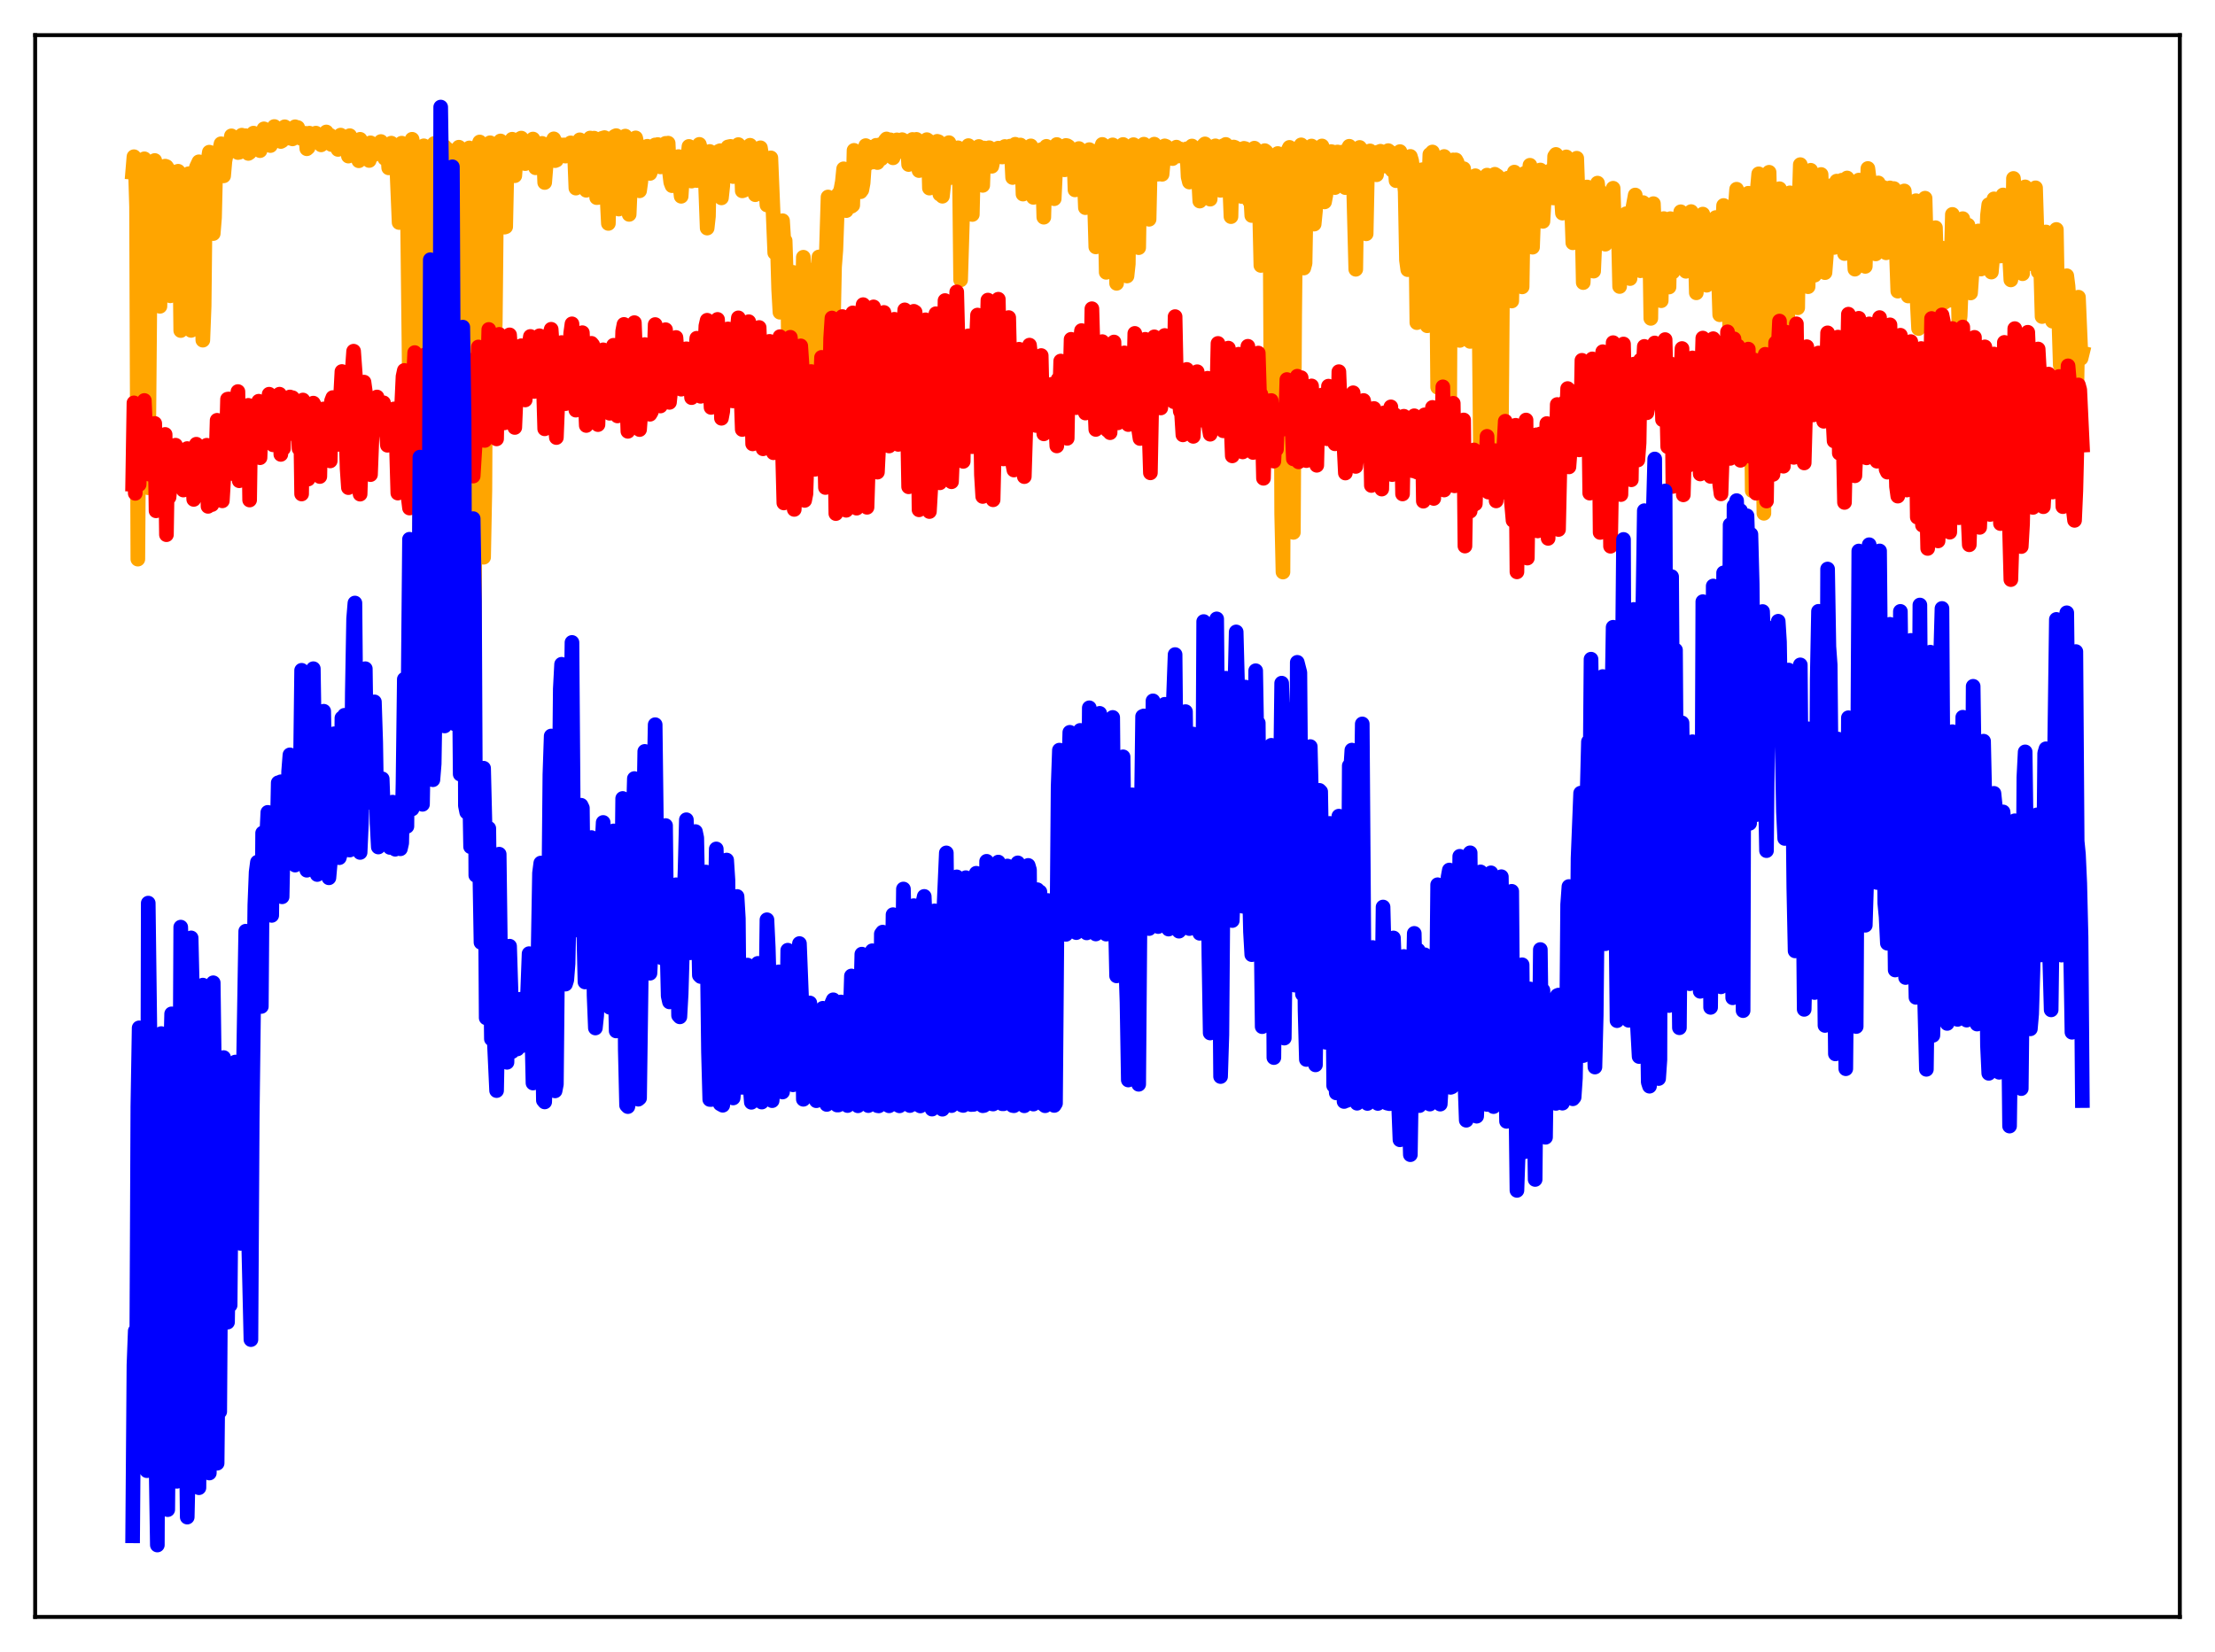<?xml version="1.0" encoding="utf-8" standalone="no"?>
<!DOCTYPE svg PUBLIC "-//W3C//DTD SVG 1.1//EN"
  "http://www.w3.org/Graphics/SVG/1.1/DTD/svg11.dtd">
<svg xmlns:xlink="http://www.w3.org/1999/xlink" width="453.6pt" height="338.4pt" viewBox="0 0 453.6 338.4" xmlns="http://www.w3.org/2000/svg" version="1.1">
 <defs>
  <style type="text/css">*{stroke-linejoin: round; stroke-linecap: butt}</style>
 </defs>
 <g id="figure_1">
  <g id="patch_1">
   <path d="M 0 338.4 
L 453.6 338.4 
L 453.6 0 
L 0 0 
z
" style="fill: #ffffff"/>
  </g>
  <g id="axes_1">
   <g id="patch_2">
    <path d="M 7.2 331.2 
L 446.4 331.2 
L 446.4 7.2 
L 7.2 7.2 
z
" style="fill: #ffffff"/>
   </g>
   <g id="matplotlib.axis_1"/>
   <g id="matplotlib.axis_2"/>
   <g id="line2d_1">
    <path d="M 27.164 35.288 
L 27.43 32.098 
L 27.696 33.408 
L 27.962 42.31 
L 28.228 114.53 
L 28.761 39.547 
L 29.027 34.999 
L 29.293 34.383 
L 29.559 32.529 
L 29.825 33.128 
L 30.092 37.931 
L 30.358 99.909 
L 30.89 37.641 
L 31.689 32.875 
L 31.955 34.24 
L 32.221 37.403 
L 32.753 62.744 
L 33.286 37.5 
L 33.552 34.9 
L 33.818 34.03 
L 34.084 34.123 
L 34.351 34.523 
L 34.617 39.854 
L 34.883 60.59 
L 35.149 58.714 
L 35.415 37.601 
L 35.681 35.995 
L 35.948 36.147 
L 36.214 35.172 
L 36.48 35.076 
L 36.746 45.25 
L 37.012 67.709 
L 37.279 67.409 
L 37.545 47.294 
L 37.811 36.926 
L 38.077 37.901 
L 38.343 36.994 
L 38.609 35.588 
L 38.876 43.874 
L 39.142 67.676 
L 39.408 66.009 
L 39.94 35.914 
L 40.207 34.28 
L 40.739 33.138 
L 41.005 34.767 
L 41.271 58.809 
L 41.537 69.679 
L 41.804 62.703 
L 42.07 38.389 
L 42.336 34.529 
L 42.868 31.166 
L 43.135 31.594 
L 43.667 47.84 
L 43.933 44.585 
L 44.199 33.555 
L 44.465 32.269 
L 44.732 31.922 
L 45.264 29.444 
L 45.796 36.021 
L 46.063 32.989 
L 46.329 31.645 
L 46.595 31.433 
L 46.861 30.954 
L 47.393 27.826 
L 47.66 29.162 
L 47.926 29.67 
L 48.192 29.69 
L 48.724 31.243 
L 48.991 31.194 
L 49.523 27.685 
L 49.789 27.796 
L 50.055 28.068 
L 50.321 27.797 
L 50.588 30.222 
L 50.854 31.427 
L 51.12 31.247 
L 51.652 27.895 
L 51.919 27.266 
L 52.185 28.14 
L 52.451 27.586 
L 52.717 28.858 
L 52.983 30.698 
L 53.249 30.857 
L 53.516 29.726 
L 53.782 27.579 
L 54.048 26.392 
L 54.314 26.639 
L 54.58 27.433 
L 55.113 29.525 
L 55.379 29.816 
L 55.645 28.995 
L 56.177 25.912 
L 56.444 26.138 
L 56.71 26.718 
L 57.242 28.486 
L 57.508 28.984 
L 57.775 28.833 
L 58.041 27.797 
L 58.307 25.966 
L 58.573 26.148 
L 58.839 26.576 
L 59.105 27.871 
L 59.372 28.306 
L 59.638 28.202 
L 59.904 28.449 
L 60.17 27.778 
L 60.436 25.966 
L 60.703 26.638 
L 60.969 26.122 
L 61.501 28.285 
L 61.767 28.341 
L 62.3 28.143 
L 62.566 27.305 
L 62.832 30.469 
L 63.098 30.238 
L 63.364 27.277 
L 63.631 28.821 
L 63.897 28.367 
L 64.429 28.074 
L 64.695 27.269 
L 64.961 27.757 
L 65.228 29.058 
L 65.494 27.651 
L 65.76 29.672 
L 66.026 28.662 
L 66.292 28.368 
L 66.559 28.264 
L 66.825 27.032 
L 67.091 29.252 
L 67.357 29.327 
L 67.623 27.725 
L 67.889 29.61 
L 68.156 28.721 
L 68.422 28.728 
L 68.688 28.862 
L 68.954 28.368 
L 69.22 30.608 
L 69.753 27.672 
L 70.019 29.498 
L 70.285 29.159 
L 70.551 29.516 
L 70.817 29.246 
L 71.084 29.44 
L 71.35 31.975 
L 71.616 27.789 
L 71.882 29.076 
L 72.148 29.619 
L 72.415 29.415 
L 72.947 30.354 
L 73.213 29.977 
L 73.479 32.933 
L 73.745 28.534 
L 74.278 31.227 
L 74.544 30.821 
L 74.81 31.019 
L 75.076 31.404 
L 75.343 29.875 
L 75.609 32.874 
L 75.875 29.255 
L 76.141 31.144 
L 76.407 31.788 
L 76.673 31.257 
L 76.94 31.111 
L 77.206 30.368 
L 77.738 31.352 
L 78.004 28.99 
L 78.537 31.887 
L 78.803 32.453 
L 79.069 32.534 
L 79.335 30.537 
L 79.601 34.386 
L 80.134 29.322 
L 80.4 29.641 
L 80.666 31.48 
L 80.932 32.513 
L 81.199 32.837 
L 81.731 45.577 
L 81.997 35.047 
L 82.263 29.323 
L 82.529 29.586 
L 82.796 30.929 
L 83.062 31.17 
L 83.328 33.118 
L 83.86 80.099 
L 84.127 47.258 
L 84.393 28.525 
L 84.659 30.198 
L 84.925 30.818 
L 85.191 30.74 
L 85.457 31.394 
L 85.724 64.638 
L 85.99 112.118 
L 86.256 83.389 
L 86.522 30.953 
L 86.788 29.865 
L 87.055 30.744 
L 87.321 30.491 
L 87.587 30.416 
L 87.853 64.953 
L 88.119 119.941 
L 88.385 112.782 
L 88.652 36.467 
L 88.918 29.396 
L 89.184 30.918 
L 89.716 30.74 
L 89.983 54.392 
L 90.249 109.07 
L 90.515 115.563 
L 90.781 58.304 
L 91.047 30.024 
L 91.313 30.876 
L 91.58 30.522 
L 91.846 30.742 
L 92.112 35.754 
L 92.378 127.84 
L 92.644 133.427 
L 93.177 32.568 
L 93.709 30.589 
L 93.975 30.148 
L 94.241 38.128 
L 94.508 123.156 
L 94.774 137.696 
L 95.04 111.686 
L 95.306 39.609 
L 95.572 31.382 
L 95.839 30.663 
L 96.105 30.302 
L 96.371 34.504 
L 96.903 136.801 
L 97.169 129.239 
L 97.436 44.618 
L 97.702 31.698 
L 97.968 29.836 
L 98.234 29.082 
L 98.5 32.342 
L 98.767 50.721 
L 99.033 114.146 
L 99.299 100.314 
L 99.565 46.066 
L 99.831 31.155 
L 100.364 29.241 
L 100.63 31.305 
L 100.896 45.256 
L 101.162 75.166 
L 101.428 65.985 
L 101.695 39.717 
L 101.961 30.308 
L 102.493 28.871 
L 102.759 30.548 
L 103.292 46.531 
L 103.558 46.449 
L 103.824 33.956 
L 104.09 30.223 
L 104.623 28.923 
L 104.889 28.516 
L 105.421 35.992 
L 105.687 32.414 
L 105.953 32.341 
L 106.486 28.425 
L 106.752 28.285 
L 107.018 29.078 
L 107.551 33.515 
L 108.083 29.468 
L 108.615 29.45 
L 108.881 29.085 
L 109.148 28.476 
L 109.414 33.042 
L 109.68 34.369 
L 110.212 30.36 
L 110.479 30.42 
L 110.745 30.253 
L 111.011 29.366 
L 111.277 30.127 
L 111.543 37.383 
L 112.076 30.847 
L 112.342 29.51 
L 113.14 29.764 
L 113.407 28.438 
L 113.673 32.908 
L 113.939 32.8 
L 114.205 30.61 
L 114.471 29.814 
L 114.737 29.644 
L 115.004 29.823 
L 115.27 29.843 
L 115.536 29.683 
L 115.802 31.976 
L 116.335 30.769 
L 116.601 29.612 
L 116.867 29.263 
L 117.133 29.628 
L 117.399 29.802 
L 117.665 31.811 
L 117.932 38.531 
L 118.198 31.768 
L 118.73 28.635 
L 119.263 29.206 
L 119.529 29.154 
L 119.795 32.769 
L 120.061 38.977 
L 120.327 36.228 
L 120.593 30.594 
L 120.86 28.271 
L 121.126 28.371 
L 121.392 28.737 
L 121.658 28.296 
L 121.924 31.613 
L 122.191 40.479 
L 122.457 40.459 
L 122.723 30.726 
L 122.989 29.15 
L 123.255 28.346 
L 123.788 28.185 
L 124.054 29.471 
L 124.32 40.495 
L 124.586 45.767 
L 124.852 35.231 
L 125.119 32.539 
L 125.385 28.328 
L 125.917 27.901 
L 126.183 27.78 
L 126.449 39.67 
L 126.716 42.822 
L 126.982 34.025 
L 127.248 32.21 
L 127.514 28.328 
L 128.047 27.879 
L 128.313 29.009 
L 128.579 39.699 
L 128.845 43.915 
L 129.377 31.471 
L 129.644 29.018 
L 129.91 29.199 
L 130.176 28.244 
L 130.442 29.514 
L 130.975 39.084 
L 131.241 37.177 
L 131.507 30.979 
L 131.773 32.46 
L 132.039 30.845 
L 132.572 29.956 
L 132.838 30.903 
L 133.104 35.524 
L 133.37 34.733 
L 133.636 31.194 
L 133.903 30.766 
L 134.169 29.686 
L 134.435 31.887 
L 134.701 29.606 
L 134.967 33.416 
L 135.233 34.186 
L 135.5 31.479 
L 135.766 31.965 
L 136.032 30.917 
L 136.298 29.366 
L 136.564 31.773 
L 136.831 29.322 
L 137.097 35.173 
L 137.363 37.354 
L 137.629 38.035 
L 137.895 34.844 
L 138.161 33.288 
L 138.428 35.033 
L 138.96 32.069 
L 139.226 37.805 
L 139.492 40.207 
L 139.759 36.031 
L 140.025 34.712 
L 140.291 34.376 
L 140.557 35.327 
L 141.089 29.989 
L 141.622 37.095 
L 141.888 35.173 
L 142.154 34.448 
L 142.42 36.526 
L 142.687 36.984 
L 143.219 29.571 
L 143.485 30.616 
L 143.751 32.91 
L 144.017 32.76 
L 144.284 32.419 
L 144.816 46.718 
L 145.082 44.309 
L 145.348 31.026 
L 145.615 34.563 
L 146.147 33.239 
L 146.413 33.325 
L 146.679 31.941 
L 146.945 32.033 
L 147.212 30.982 
L 147.478 30.865 
L 147.744 40.534 
L 148.01 38.089 
L 148.276 31.794 
L 148.543 32.475 
L 148.809 31.827 
L 149.075 30.097 
L 149.607 29.984 
L 149.873 35.586 
L 150.14 36.168 
L 150.406 32.725 
L 150.672 33.401 
L 151.204 29.616 
L 151.471 30.079 
L 151.737 31.012 
L 152.003 39.092 
L 152.269 39.012 
L 152.535 35.506 
L 152.801 35.299 
L 153.6 29.753 
L 153.866 30.664 
L 154.132 36.04 
L 154.399 39.049 
L 154.665 39.881 
L 155.197 31.658 
L 155.463 31.324 
L 155.729 30.269 
L 155.996 31.942 
L 156.262 37.108 
L 156.794 38.032 
L 157.06 41.991 
L 157.593 39.183 
L 157.859 32.336 
L 158.657 51.779 
L 158.924 49.929 
L 159.19 50.116 
L 159.456 59.301 
L 159.722 63.962 
L 159.988 50.28 
L 160.255 45.208 
L 160.521 49.425 
L 160.787 49.304 
L 161.053 57.326 
L 161.319 58.25 
L 161.585 82.212 
L 161.852 87.726 
L 162.384 55.781 
L 162.65 68.277 
L 162.916 70.319 
L 163.183 68.617 
L 163.449 75.682 
L 163.715 70.045 
L 163.981 78.484 
L 164.513 52.688 
L 164.78 66.832 
L 165.046 71.033 
L 165.312 66.561 
L 165.844 76.884 
L 166.111 70.089 
L 166.377 60.171 
L 166.643 55.237 
L 166.909 61.125 
L 167.175 62.097 
L 167.441 55.266 
L 167.708 52.631 
L 167.974 56.563 
L 168.24 65.91 
L 168.506 70.692 
L 168.772 55.57 
L 169.039 57.709 
L 169.571 40.349 
L 170.103 46.042 
L 170.636 67.527 
L 170.902 54.69 
L 171.168 51.242 
L 171.434 43.821 
L 171.7 39.74 
L 171.967 39.573 
L 172.233 38.637 
L 172.499 37.213 
L 172.765 34.576 
L 173.031 37.622 
L 173.297 43.142 
L 173.83 38.466 
L 174.096 41.332 
L 174.362 42.253 
L 174.628 42.045 
L 174.895 30.796 
L 175.161 32.72 
L 175.427 36.243 
L 175.693 33.677 
L 175.959 35.806 
L 176.225 39.273 
L 176.492 38.906 
L 176.758 37.468 
L 177.29 29.824 
L 177.556 33.638 
L 178.089 30.147 
L 178.355 32.905 
L 178.621 33.203 
L 178.887 32.358 
L 179.153 30.563 
L 179.42 29.76 
L 179.686 33.295 
L 180.218 29.64 
L 180.484 32.518 
L 180.751 31.637 
L 181.283 28.775 
L 181.549 28.459 
L 181.815 31.206 
L 182.081 30.369 
L 182.348 28.643 
L 182.88 32.327 
L 183.146 30.324 
L 183.412 30.175 
L 183.679 28.648 
L 183.945 31.119 
L 184.211 28.718 
L 184.477 28.83 
L 184.743 28.606 
L 185.009 28.959 
L 185.276 29.126 
L 185.542 28.928 
L 185.808 29.204 
L 186.074 33.699 
L 186.34 29.751 
L 186.873 28.562 
L 187.139 28.689 
L 187.671 28.546 
L 187.937 28.852 
L 188.204 34.941 
L 188.47 32.287 
L 189.002 29.69 
L 189.268 29.61 
L 189.535 28.778 
L 189.801 28.603 
L 190.067 28.789 
L 190.333 38.531 
L 190.599 37.937 
L 190.865 38.027 
L 191.398 30.309 
L 191.93 28.944 
L 192.196 29.026 
L 192.463 39.777 
L 192.729 39.07 
L 192.995 40.196 
L 193.527 35.377 
L 193.793 30.854 
L 194.06 29.646 
L 194.326 29.219 
L 194.592 36.392 
L 194.858 33.558 
L 195.124 34.181 
L 195.391 31.825 
L 195.923 32.024 
L 196.189 30.272 
L 196.455 32.515 
L 196.721 57.335 
L 197.52 31.263 
L 197.786 30.89 
L 198.052 30.98 
L 198.319 29.822 
L 198.585 30.576 
L 198.851 40.087 
L 199.117 43.934 
L 199.383 32.303 
L 199.649 30.854 
L 199.916 30.984 
L 200.448 30.005 
L 200.714 30.974 
L 200.98 36.516 
L 201.247 37.97 
L 201.513 30.319 
L 202.045 31.693 
L 202.311 30.519 
L 202.577 30.257 
L 202.844 30.871 
L 203.11 34.061 
L 203.642 31.524 
L 203.908 31.027 
L 204.175 31.441 
L 204.441 30.34 
L 204.973 30.441 
L 205.239 32.161 
L 205.772 30.01 
L 206.038 30.159 
L 206.304 31.392 
L 206.57 30.369 
L 206.836 29.933 
L 207.103 30.964 
L 207.369 36.36 
L 207.635 31.43 
L 207.901 29.549 
L 208.433 30.718 
L 208.7 29.988 
L 208.966 29.701 
L 209.232 31.341 
L 209.498 39.757 
L 210.031 32.176 
L 210.297 30.596 
L 210.563 30.815 
L 210.829 31.433 
L 211.095 29.879 
L 211.361 33.768 
L 211.628 40.429 
L 211.894 31.805 
L 212.16 30.877 
L 212.426 30.821 
L 212.692 30.97 
L 212.959 31.768 
L 213.225 30.648 
L 213.491 35.11 
L 213.757 44.493 
L 214.023 34.495 
L 214.289 29.974 
L 215.088 31.996 
L 215.354 32.154 
L 215.62 31.266 
L 215.887 40.706 
L 216.419 29.601 
L 216.951 31.757 
L 217.217 33.367 
L 217.484 33.49 
L 217.75 31.523 
L 218.016 34.784 
L 218.282 29.794 
L 218.548 29.845 
L 218.815 30.017 
L 219.081 30.714 
L 219.347 32.284 
L 219.879 31.156 
L 220.145 38.897 
L 220.412 32.086 
L 220.678 30.907 
L 220.944 30.425 
L 221.21 31.865 
L 221.476 35.459 
L 221.743 33.668 
L 222.009 36.035 
L 222.275 42.538 
L 222.541 36.054 
L 222.807 32.325 
L 223.073 30.648 
L 223.34 30.839 
L 223.606 31.329 
L 223.872 32.496 
L 224.404 50.575 
L 224.671 36.269 
L 224.937 31.375 
L 225.203 30.573 
L 225.469 30.5 
L 225.735 29.578 
L 226.001 31.269 
L 226.268 41.331 
L 226.534 55.782 
L 227.066 32.535 
L 227.332 31.046 
L 227.599 30.577 
L 227.865 29.676 
L 228.131 30.302 
L 228.397 38.975 
L 228.663 58.036 
L 229.196 33.896 
L 229.462 32.67 
L 229.728 30.066 
L 229.994 29.592 
L 230.26 30.209 
L 230.527 38.263 
L 230.793 56.538 
L 231.059 54.064 
L 231.325 33.286 
L 231.591 32.861 
L 231.857 30.225 
L 232.124 29.629 
L 232.39 30.237 
L 232.656 35.954 
L 232.922 49.348 
L 233.188 50.73 
L 233.455 34.011 
L 233.987 30.569 
L 234.253 29.531 
L 234.519 30.191 
L 234.785 33.1 
L 235.052 43.001 
L 235.318 44.917 
L 235.584 33.098 
L 235.85 33.593 
L 236.383 29.526 
L 236.915 30.32 
L 237.181 35.676 
L 237.447 34.114 
L 237.713 34.197 
L 237.98 35.704 
L 238.512 29.878 
L 238.778 29.979 
L 239.044 30.518 
L 239.311 32.423 
L 239.577 31.348 
L 240.109 32.488 
L 240.375 31.98 
L 240.641 30.319 
L 240.908 30.139 
L 241.174 30.778 
L 241.44 31.952 
L 241.706 30.511 
L 241.972 30.635 
L 242.505 31.634 
L 242.771 30.864 
L 243.037 30.471 
L 243.303 36.214 
L 243.569 37.292 
L 243.836 31.493 
L 244.102 29.905 
L 244.368 30.214 
L 244.9 31.752 
L 245.167 31.533 
L 245.699 41.189 
L 245.965 33.097 
L 246.231 30.324 
L 246.497 29.737 
L 246.764 29.474 
L 247.03 29.754 
L 247.296 30.316 
L 247.828 40.797 
L 248.095 34.385 
L 248.361 31.214 
L 248.627 30.684 
L 248.893 29.871 
L 249.425 31.182 
L 249.692 37.418 
L 249.958 38.993 
L 250.224 33.03 
L 250.49 29.853 
L 250.756 29.885 
L 251.023 29.583 
L 251.289 29.9 
L 251.555 31.622 
L 252.087 44.374 
L 252.353 32.805 
L 252.62 30.109 
L 252.886 30.193 
L 253.152 30.436 
L 253.418 30.463 
L 253.684 32.148 
L 253.951 38.317 
L 254.217 40.237 
L 254.483 33.086 
L 254.749 30.381 
L 255.015 30.455 
L 255.281 31.392 
L 255.548 33.591 
L 255.814 41.101 
L 256.08 39.419 
L 256.346 44.147 
L 256.612 33.167 
L 256.879 30.349 
L 257.145 30.626 
L 257.411 32.704 
L 257.943 43.058 
L 258.209 54.371 
L 258.476 50.03 
L 259.008 30.853 
L 259.274 31.06 
L 259.54 32.233 
L 259.807 34.819 
L 260.073 43.308 
L 260.339 90.546 
L 260.605 87.689 
L 260.871 51.388 
L 261.137 35.336 
L 261.404 32.032 
L 261.67 31.442 
L 261.936 32.118 
L 262.202 40.334 
L 262.468 105.266 
L 262.735 117.174 
L 263.001 60.739 
L 263.267 40.536 
L 263.533 31.872 
L 263.799 30.731 
L 264.065 30.187 
L 264.332 31.731 
L 264.598 56.687 
L 264.864 109.046 
L 265.13 64.574 
L 265.396 38.955 
L 265.663 33.447 
L 265.929 31.009 
L 266.195 30.123 
L 266.461 29.671 
L 266.727 37.433 
L 266.993 54.903 
L 267.26 53.925 
L 267.526 39.13 
L 267.792 32.588 
L 268.591 29.908 
L 268.857 36.271 
L 269.123 45.905 
L 269.389 43.184 
L 269.921 33.25 
L 270.188 31.265 
L 270.454 30.942 
L 270.72 29.895 
L 271.252 41.355 
L 271.519 39.932 
L 271.785 31.946 
L 272.051 32.377 
L 272.317 31.318 
L 272.583 31.046 
L 272.849 31.103 
L 273.382 38.421 
L 273.648 35.538 
L 273.914 31.127 
L 274.447 31.856 
L 274.713 31.184 
L 274.979 34.664 
L 275.245 35.92 
L 275.511 38.429 
L 275.777 32.091 
L 276.044 30.462 
L 276.31 29.957 
L 276.576 30.857 
L 276.842 31.111 
L 277.108 34.845 
L 277.641 55.158 
L 277.907 37.089 
L 278.173 31.436 
L 278.439 30.2 
L 278.705 30.804 
L 278.972 30.746 
L 279.238 30.976 
L 279.504 34.087 
L 279.77 47.892 
L 280.036 34.857 
L 280.303 31.816 
L 280.569 30.91 
L 280.835 34.475 
L 281.101 32.12 
L 281.367 31.482 
L 281.9 35.799 
L 282.166 31.174 
L 282.432 31.486 
L 282.698 30.978 
L 282.964 33.595 
L 283.231 31.771 
L 283.497 31.615 
L 283.763 34.033 
L 284.295 30.851 
L 284.828 31.267 
L 285.094 34.88 
L 285.36 33.231 
L 285.626 33.306 
L 285.892 37.011 
L 286.159 35.075 
L 286.425 32.283 
L 286.691 31.05 
L 287.223 35.771 
L 287.489 36.649 
L 287.756 39.224 
L 288.022 53.289 
L 288.288 55.238 
L 288.554 35.678 
L 288.82 32.035 
L 289.087 32.922 
L 289.353 34.937 
L 289.619 38.703 
L 289.885 44.046 
L 290.151 66.087 
L 290.417 62.982 
L 290.684 38.667 
L 290.95 35.983 
L 291.216 34.764 
L 291.748 42.093 
L 292.015 47.488 
L 292.281 66.73 
L 292.547 39.373 
L 292.813 31.632 
L 293.079 31.461 
L 293.345 31.133 
L 293.612 34.587 
L 293.878 34.913 
L 294.144 50.067 
L 294.41 79.325 
L 294.676 66.649 
L 294.943 33.536 
L 295.475 33.931 
L 295.741 32.053 
L 296.007 33.073 
L 296.273 41.616 
L 296.54 85.983 
L 296.806 97.744 
L 297.072 41.801 
L 297.338 34.544 
L 297.604 32.75 
L 297.871 34.047 
L 298.137 32.755 
L 298.403 33.247 
L 298.669 56.985 
L 298.935 69.732 
L 299.201 60.133 
L 299.468 40.873 
L 299.734 34.548 
L 300 37.986 
L 300.266 36.049 
L 300.532 36.678 
L 300.799 58.574 
L 301.065 69.937 
L 301.597 48.468 
L 301.863 38.366 
L 302.129 35.995 
L 302.396 36.301 
L 302.662 42.152 
L 303.194 94.47 
L 303.46 60.182 
L 303.727 43.15 
L 303.993 38.567 
L 304.259 36.711 
L 304.525 35.867 
L 304.791 43.459 
L 305.324 95.413 
L 305.856 38.572 
L 306.122 35.692 
L 306.655 36.053 
L 306.921 39.856 
L 307.187 56.171 
L 307.453 88.918 
L 307.719 55.824 
L 307.985 39.293 
L 308.252 38.829 
L 308.518 40.546 
L 308.784 36.496 
L 309.05 37.978 
L 309.583 61.658 
L 310.115 35.254 
L 310.647 42.538 
L 310.913 38.766 
L 311.18 38.949 
L 311.712 58.767 
L 311.978 41.52 
L 312.244 35.492 
L 312.777 39.855 
L 313.309 33.848 
L 313.575 46.067 
L 313.841 50.636 
L 314.108 43.405 
L 314.64 37.58 
L 314.906 39.15 
L 315.439 34.818 
L 315.705 42.935 
L 315.971 45.342 
L 316.503 36.108 
L 316.769 36.472 
L 317.036 38.405 
L 317.302 35.059 
L 317.834 36.564 
L 318.1 40.553 
L 318.367 32.011 
L 318.633 31.63 
L 318.899 36.68 
L 319.165 37.941 
L 319.431 35.569 
L 319.964 43.655 
L 320.23 40.813 
L 320.496 33.452 
L 320.762 32.137 
L 321.028 37.525 
L 321.295 37.942 
L 321.561 37.825 
L 321.827 42.251 
L 322.093 49.733 
L 322.359 41.175 
L 322.892 32.411 
L 323.158 39.714 
L 323.424 39.708 
L 323.69 39.187 
L 323.956 44.674 
L 324.223 57.882 
L 324.755 46.307 
L 325.021 38.299 
L 325.287 39.502 
L 325.553 41.66 
L 325.82 39.703 
L 326.086 45.536 
L 326.352 55.538 
L 327.151 37.507 
L 327.417 40.146 
L 327.683 45.117 
L 327.949 39.42 
L 328.748 50.023 
L 329.014 43.276 
L 329.28 46.679 
L 329.546 44.427 
L 329.812 47.964 
L 330.345 38.558 
L 330.611 46.532 
L 330.877 46.682 
L 331.143 49.728 
L 331.409 47.207 
L 331.676 58.687 
L 331.942 49.665 
L 332.208 44.922 
L 332.474 44.833 
L 332.74 46.478 
L 333.007 43.778 
L 333.273 51.018 
L 333.539 47.174 
L 333.805 57.062 
L 334.071 47.165 
L 334.337 42.821 
L 334.87 39.944 
L 335.402 51.351 
L 335.668 48.188 
L 335.935 55.459 
L 336.201 44.888 
L 336.467 41.494 
L 336.733 41.708 
L 336.999 46.222 
L 337.265 55.714 
L 337.532 53.758 
L 337.798 47.844 
L 338.064 65.215 
L 338.33 44.037 
L 338.596 41.711 
L 338.863 48.109 
L 339.129 49.5 
L 339.395 56.811 
L 339.661 55.429 
L 339.927 47.688 
L 340.193 61.599 
L 340.46 46.957 
L 340.726 44.77 
L 340.992 46.07 
L 341.258 51.523 
L 341.524 51.28 
L 341.791 58.796 
L 342.057 44.787 
L 342.323 45.297 
L 342.589 55.703 
L 342.855 47.429 
L 343.121 54.683 
L 343.388 47.07 
L 343.654 46.839 
L 343.92 50.686 
L 344.186 43.377 
L 344.452 43.615 
L 344.719 50.746 
L 344.985 49.862 
L 345.251 55.572 
L 345.517 45.836 
L 345.783 46.842 
L 346.049 48.366 
L 346.316 43.339 
L 346.582 49.722 
L 346.848 48.418 
L 347.114 49.765 
L 347.38 59.98 
L 347.647 51.33 
L 347.913 48.46 
L 348.179 48.755 
L 348.445 47.849 
L 348.711 43.852 
L 349.244 46.911 
L 349.51 58.425 
L 349.776 53.584 
L 350.042 54.838 
L 350.308 51.936 
L 350.575 56.966 
L 350.841 45.284 
L 351.107 45.632 
L 351.373 44.557 
L 351.639 57.136 
L 351.905 56.244 
L 352.172 64.471 
L 352.438 52.994 
L 352.97 42.089 
L 353.236 45.93 
L 353.503 42.857 
L 353.769 51.86 
L 354.035 52.032 
L 354.301 75.478 
L 354.567 68.023 
L 354.833 49.674 
L 355.632 38.757 
L 355.898 48.768 
L 356.164 47.29 
L 356.431 82.376 
L 356.697 87.831 
L 356.963 64.09 
L 357.229 52.38 
L 357.761 40.934 
L 358.028 39.583 
L 358.294 45.925 
L 358.826 100.503 
L 359.092 90.196 
L 359.359 54.817 
L 359.891 38.574 
L 360.157 35.605 
L 360.689 54.768 
L 360.956 86.811 
L 361.222 105.14 
L 361.488 65.302 
L 362.02 41.545 
L 362.287 35.283 
L 362.553 46.82 
L 362.819 49.212 
L 363.085 64.7 
L 363.351 96.149 
L 363.617 72.939 
L 363.884 66.153 
L 364.416 38.657 
L 364.682 52.235 
L 364.948 52.896 
L 365.215 51.022 
L 365.747 68.31 
L 366.013 67.969 
L 366.279 58.509 
L 366.545 39.497 
L 366.812 48.765 
L 367.078 53.165 
L 367.344 53.048 
L 367.61 59.93 
L 367.876 59.854 
L 368.143 63.055 
L 368.409 42.015 
L 368.675 33.723 
L 368.941 36.802 
L 369.207 49.128 
L 369.473 53.206 
L 370.006 50.952 
L 370.272 58.727 
L 370.538 49.139 
L 370.804 34.874 
L 371.337 45.937 
L 371.603 56.37 
L 371.869 51.953 
L 372.135 55.42 
L 372.934 35.739 
L 373.2 44.195 
L 373.466 47.959 
L 373.732 55.845 
L 373.999 52.487 
L 374.265 42.774 
L 374.531 45.583 
L 375.063 38.003 
L 375.329 46.497 
L 375.596 50.688 
L 375.862 48.728 
L 376.128 37.097 
L 376.394 38.736 
L 376.66 42.788 
L 376.927 41.106 
L 377.193 36.909 
L 377.459 46.548 
L 377.725 51.935 
L 378.257 36.454 
L 378.524 37.362 
L 378.79 42.677 
L 379.056 39.82 
L 379.322 38.407 
L 379.588 49.844 
L 379.855 55.135 
L 380.121 42.134 
L 380.387 37.917 
L 380.653 36.889 
L 380.919 41.678 
L 381.452 42.431 
L 381.718 46.464 
L 381.984 54.567 
L 382.516 34.508 
L 382.783 36.634 
L 383.049 41.569 
L 383.315 43.264 
L 383.581 41.855 
L 383.847 42.702 
L 384.113 52.01 
L 384.38 48.858 
L 384.646 37.469 
L 384.912 38.924 
L 385.178 44.904 
L 385.444 43.562 
L 385.711 38.399 
L 385.977 40.974 
L 386.243 51.782 
L 386.509 48.208 
L 386.775 41.268 
L 387.041 38.488 
L 387.308 42.202 
L 387.574 41.25 
L 387.84 38.622 
L 388.106 44.712 
L 388.639 59.638 
L 389.171 45.181 
L 389.437 46.237 
L 389.703 44.41 
L 389.969 39.112 
L 390.236 43.371 
L 390.502 57.278 
L 390.768 60.629 
L 391.034 58.328 
L 391.3 46.991 
L 391.567 54.463 
L 392.099 43.109 
L 392.365 41.104 
L 392.631 62.088 
L 392.897 67.292 
L 393.164 63.748 
L 393.43 56.45 
L 393.696 56.136 
L 393.962 52.49 
L 394.228 40.594 
L 394.761 60.714 
L 395.027 63.292 
L 395.293 60.409 
L 395.559 53.623 
L 396.092 57.957 
L 396.358 46.641 
L 396.624 56.93 
L 396.89 57.38 
L 397.156 62.334 
L 397.423 60.067 
L 397.689 50.801 
L 397.955 61.02 
L 398.221 61.928 
L 398.487 55.044 
L 398.753 56.783 
L 399.02 61.542 
L 399.286 54.909 
L 399.552 55.099 
L 399.818 43.914 
L 400.084 57.762 
L 400.617 60.034 
L 400.883 53.64 
L 401.149 66.891 
L 401.415 64.71 
L 401.681 57.891 
L 401.948 44.784 
L 402.214 54.217 
L 402.48 55.043 
L 402.746 54.785 
L 403.012 46.111 
L 403.279 58.153 
L 403.545 60.015 
L 404.077 52.529 
L 404.343 55.257 
L 404.609 54.614 
L 404.876 47.923 
L 405.142 47.307 
L 405.674 55.114 
L 405.94 53.306 
L 406.207 49.118 
L 406.739 52.032 
L 407.005 44.102 
L 407.271 41.911 
L 407.537 54.788 
L 407.804 55.73 
L 408.07 52.783 
L 408.336 40.733 
L 408.602 48.539 
L 408.868 51.616 
L 409.401 40.956 
L 409.667 52.436 
L 409.933 50.667 
L 410.199 39.931 
L 410.465 40.44 
L 410.732 47.452 
L 410.998 49.454 
L 411.264 47.943 
L 411.796 57.336 
L 412.063 55.196 
L 412.329 36.549 
L 412.595 39.85 
L 412.861 50.405 
L 413.127 50.937 
L 413.393 49.254 
L 413.66 55.032 
L 413.926 52.991 
L 414.192 56.072 
L 414.458 38.576 
L 414.724 38.279 
L 414.991 47.438 
L 415.257 51.092 
L 416.055 54.03 
L 416.854 38.469 
L 417.386 55.647 
L 417.652 54.474 
L 417.919 55.342 
L 418.185 64.84 
L 418.451 59.343 
L 418.717 48.125 
L 418.983 47.515 
L 419.249 58.439 
L 419.516 62.698 
L 419.782 58.257 
L 420.048 59.567 
L 420.314 65.788 
L 420.58 63.038 
L 420.847 49.887 
L 421.113 47.001 
L 421.379 62.707 
L 421.645 66.395 
L 421.911 74.803 
L 422.177 70.647 
L 422.444 81.365 
L 422.976 68.863 
L 423.242 56.479 
L 423.508 58.609 
L 423.775 62.683 
L 424.041 72.125 
L 424.307 66.455 
L 424.839 98.373 
L 425.105 90.866 
L 425.638 60.869 
L 426.17 73.402 
L 426.436 72.319 
L 426.436 72.319 
" clip-path="url(#p0df0a7f187)" style="fill: none; stroke: #ffa500; stroke-width: 3; stroke-linecap: square"/>
   </g>
   <g id="line2d_2">
    <path d="M 27.164 99.164 
L 27.43 82.52 
L 27.696 101.055 
L 27.962 89.845 
L 28.228 99.406 
L 28.495 99.243 
L 28.761 91.153 
L 29.027 87.555 
L 29.293 89.797 
L 29.559 82.031 
L 29.825 87.983 
L 30.092 89.016 
L 30.358 95.595 
L 30.624 97.142 
L 30.89 97.196 
L 31.156 92.093 
L 31.423 95.915 
L 31.689 86.732 
L 31.955 104.634 
L 32.221 89.866 
L 32.487 99.952 
L 32.753 97.303 
L 33.02 96.307 
L 33.286 98.145 
L 33.552 94.82 
L 33.818 88.984 
L 34.084 109.525 
L 34.351 93.04 
L 34.617 101.86 
L 35.149 96.604 
L 35.415 99.198 
L 35.681 98.146 
L 35.948 91.188 
L 36.214 97.214 
L 36.48 96.272 
L 36.746 99.153 
L 37.012 95.85 
L 37.279 97.305 
L 37.545 100.378 
L 38.077 92.405 
L 38.343 91.878 
L 38.876 98.333 
L 39.142 94.15 
L 39.408 97.361 
L 39.674 102.296 
L 39.94 93.318 
L 40.207 90.988 
L 40.473 99.475 
L 40.739 94.796 
L 41.005 98.974 
L 41.537 95.057 
L 41.804 97.456 
L 42.07 92.913 
L 42.336 91.199 
L 42.602 103.72 
L 42.868 95.993 
L 43.135 97.949 
L 43.401 103.358 
L 43.667 96.823 
L 43.933 99.106 
L 44.199 94.979 
L 44.465 86.086 
L 44.732 102.003 
L 44.998 89.884 
L 45.264 99.179 
L 45.53 102.591 
L 45.796 98.205 
L 46.063 95.987 
L 46.329 91.722 
L 46.595 81.761 
L 46.861 81.721 
L 47.127 84.223 
L 47.393 95.326 
L 47.66 97.007 
L 47.926 91.387 
L 48.192 90.518 
L 48.458 89.178 
L 48.724 80.204 
L 48.991 98.474 
L 49.257 83.268 
L 49.523 94.348 
L 49.789 94.171 
L 50.055 92.118 
L 50.321 91.827 
L 50.588 89.071 
L 50.854 83.023 
L 51.12 102.424 
L 51.386 84.382 
L 51.652 88.69 
L 51.919 89.713 
L 52.185 88.128 
L 52.451 90.369 
L 52.717 90.532 
L 52.983 82.182 
L 53.249 93.755 
L 53.516 86.495 
L 53.782 86.141 
L 54.048 85.421 
L 54.58 87.794 
L 54.847 87.752 
L 55.113 80.746 
L 55.379 82.885 
L 55.645 86.047 
L 55.911 91.11 
L 56.177 83.771 
L 56.444 86.208 
L 56.71 85.219 
L 56.976 87.649 
L 57.242 80.742 
L 57.508 93.078 
L 57.775 83.903 
L 58.041 91.879 
L 58.307 84.64 
L 58.839 85.167 
L 59.105 86.484 
L 59.372 81.312 
L 59.638 88.003 
L 59.904 81.463 
L 60.17 85.944 
L 60.436 86.141 
L 60.703 89.238 
L 60.969 84.155 
L 61.235 91.884 
L 61.501 82.329 
L 61.767 101.189 
L 62.033 81.933 
L 62.566 87.575 
L 63.098 98.131 
L 63.364 97.424 
L 63.631 87.45 
L 63.897 83.23 
L 64.163 82.573 
L 64.429 83.064 
L 64.695 84.303 
L 65.228 91.044 
L 65.494 97.61 
L 65.76 83.97 
L 66.026 84.588 
L 66.292 83.763 
L 66.559 89.853 
L 66.825 90.55 
L 67.091 89.72 
L 67.357 90.861 
L 67.623 94.414 
L 67.889 82.12 
L 68.156 81.433 
L 68.422 83.272 
L 68.688 84.064 
L 68.954 90.232 
L 69.22 91.028 
L 70.019 76.096 
L 70.285 76.781 
L 70.817 87.486 
L 71.084 96.008 
L 71.35 99.885 
L 71.616 95.753 
L 71.882 89.236 
L 72.148 75.702 
L 72.415 71.934 
L 72.947 79.254 
L 73.479 99.593 
L 73.745 101.219 
L 74.012 93.434 
L 74.278 81.16 
L 74.544 78.27 
L 74.81 80.19 
L 75.343 87.425 
L 75.609 93.952 
L 75.875 97.219 
L 76.407 83.459 
L 76.673 82.395 
L 76.94 82.745 
L 77.206 81.317 
L 77.738 87.912 
L 78.004 85.076 
L 78.271 86.601 
L 78.537 82.502 
L 78.803 84.458 
L 79.335 91.207 
L 79.601 84.8 
L 79.868 85.671 
L 80.134 84.736 
L 80.666 83.764 
L 80.932 85.526 
L 81.199 91.65 
L 81.465 101.001 
L 81.731 96.017 
L 81.997 86.324 
L 82.263 82.849 
L 82.529 77.111 
L 82.796 75.874 
L 83.062 77.312 
L 83.594 101.896 
L 83.86 104.065 
L 84.127 101.056 
L 84.393 83.164 
L 84.925 72.219 
L 85.191 75.01 
L 85.457 85.386 
L 85.724 100.916 
L 85.99 101.465 
L 86.256 103.989 
L 86.522 83.221 
L 86.788 76.345 
L 87.055 72.657 
L 87.321 72.659 
L 87.853 96.978 
L 88.119 96.219 
L 88.385 103.851 
L 88.652 98.71 
L 89.184 75.456 
L 89.45 72.842 
L 89.716 76.314 
L 89.983 92.048 
L 90.249 90.685 
L 90.781 103.857 
L 91.313 72.366 
L 91.58 70.765 
L 91.846 75.329 
L 92.378 96.435 
L 92.644 96.068 
L 92.911 99.648 
L 93.443 72.052 
L 93.709 69.537 
L 93.975 74.336 
L 94.241 81.809 
L 94.508 94.879 
L 94.774 96.161 
L 95.04 98.636 
L 95.839 73.722 
L 96.105 75.765 
L 96.637 90.06 
L 96.903 97.518 
L 97.436 88.729 
L 97.702 77.132 
L 97.968 71.067 
L 98.234 71.617 
L 98.767 82.043 
L 99.033 90.188 
L 99.299 90.212 
L 99.565 87.751 
L 100.097 67.482 
L 100.63 76.937 
L 100.896 86.672 
L 101.162 88.255 
L 101.428 87.37 
L 101.695 89.9 
L 101.961 75.811 
L 102.227 68.487 
L 102.759 77.198 
L 103.025 85.411 
L 103.292 86.619 
L 103.558 81.717 
L 103.824 83.062 
L 104.09 72.851 
L 104.356 68.588 
L 105.155 80.275 
L 105.421 87.561 
L 105.687 81.39 
L 106.22 75.246 
L 106.486 70.966 
L 106.752 70.813 
L 107.018 75.493 
L 107.284 77.758 
L 107.551 81.926 
L 108.083 76.152 
L 108.349 70.672 
L 108.615 68.915 
L 108.881 72.067 
L 109.148 77.426 
L 109.414 80.184 
L 109.68 79.233 
L 109.946 77.182 
L 110.479 68.778 
L 110.745 69.056 
L 111.277 78.737 
L 111.543 87.836 
L 111.809 86.02 
L 112.076 77.105 
L 112.342 74.477 
L 112.608 68.443 
L 112.874 67.444 
L 113.14 71.321 
L 113.673 86.972 
L 113.939 89.624 
L 114.471 76.399 
L 114.737 71.572 
L 115.004 70.163 
L 115.536 77.182 
L 115.802 82.684 
L 116.068 82.567 
L 116.601 75.946 
L 116.867 68.263 
L 117.133 66.331 
L 117.665 79.127 
L 117.932 84.015 
L 119.263 68.143 
L 120.061 87.153 
L 120.327 84.271 
L 120.593 77.034 
L 121.126 70.323 
L 121.392 70.651 
L 121.658 74.392 
L 122.191 86.089 
L 122.457 86.974 
L 122.723 77.923 
L 123.255 72.86 
L 123.521 71.654 
L 123.788 73.077 
L 124.054 79.508 
L 124.586 84.366 
L 124.852 84.654 
L 125.119 76.656 
L 125.385 72.707 
L 125.651 70.722 
L 125.917 73.925 
L 126.449 85.198 
L 126.716 84.065 
L 126.982 85.038 
L 127.514 67.828 
L 127.78 66.448 
L 128.313 80.43 
L 128.579 88.35 
L 128.845 85.122 
L 129.111 83.66 
L 129.377 77.896 
L 129.644 69.592 
L 129.91 66.086 
L 130.708 87.225 
L 130.975 87.989 
L 131.241 84.414 
L 131.507 82.874 
L 132.039 70.578 
L 132.305 72.871 
L 132.572 76.709 
L 132.838 83.322 
L 133.104 84.858 
L 133.37 84.408 
L 133.636 82.835 
L 134.169 66.476 
L 134.967 82.617 
L 135.233 83.167 
L 135.5 82.782 
L 135.766 78.976 
L 136.298 67.529 
L 136.831 78.279 
L 137.097 82.421 
L 137.629 77.354 
L 137.895 79.387 
L 138.161 72.603 
L 138.428 69.127 
L 139.226 79.486 
L 139.492 79.719 
L 139.759 78.853 
L 140.557 71.442 
L 140.823 71.678 
L 141.089 73.972 
L 141.622 81.452 
L 142.687 69.284 
L 142.953 72.923 
L 143.219 78.249 
L 143.485 81.182 
L 143.751 80.998 
L 144.017 78.045 
L 144.55 66.754 
L 144.816 65.596 
L 145.082 70.487 
L 145.615 83.454 
L 146.413 74.561 
L 146.679 66.706 
L 146.945 65.424 
L 147.478 76.366 
L 147.744 85.678 
L 148.01 84.268 
L 148.276 78.599 
L 148.543 76.212 
L 148.809 70.302 
L 149.075 67.373 
L 149.607 75.213 
L 149.873 82.089 
L 150.14 82.122 
L 150.406 77.532 
L 150.672 75.824 
L 150.938 67.85 
L 151.204 65.105 
L 152.003 87.976 
L 152.269 87.895 
L 152.535 84.336 
L 153.068 68.722 
L 153.334 65.891 
L 153.6 74.449 
L 153.866 78.13 
L 154.132 90.925 
L 154.665 85.566 
L 154.931 80.155 
L 155.197 69.238 
L 155.463 67.079 
L 155.996 81.688 
L 156.262 91.93 
L 156.528 89.442 
L 156.794 88.227 
L 157.327 73.098 
L 157.593 69.919 
L 157.859 74.415 
L 158.125 90.713 
L 158.391 92.739 
L 158.657 87.727 
L 158.924 86.602 
L 159.722 68.955 
L 159.988 74.636 
L 160.255 92.659 
L 160.521 103.022 
L 161.319 80.869 
L 161.585 77.76 
L 161.852 69.082 
L 162.118 71.522 
L 162.65 104.346 
L 162.916 97.603 
L 163.449 80.61 
L 163.981 70.847 
L 164.247 74.83 
L 164.78 102.501 
L 165.046 101.143 
L 165.578 84.748 
L 166.111 76.099 
L 166.377 77.088 
L 166.909 96.132 
L 167.175 91.906 
L 167.441 89.703 
L 167.708 86.525 
L 168.24 73.198 
L 168.772 88.163 
L 169.039 99.86 
L 169.837 83.555 
L 170.103 69.274 
L 170.369 65.137 
L 170.636 71.205 
L 171.168 105.199 
L 172.499 64.837 
L 172.765 71.85 
L 173.031 95.163 
L 173.297 104.524 
L 173.564 90.775 
L 174.096 78.5 
L 174.362 67.441 
L 174.628 64.091 
L 174.895 71.251 
L 175.161 94.783 
L 175.427 104.093 
L 175.693 88.846 
L 175.959 84.884 
L 176.492 64.396 
L 176.758 62.402 
L 177.024 69.113 
L 177.29 81.64 
L 177.556 103.911 
L 178.089 86.795 
L 178.887 62.861 
L 179.42 79.352 
L 179.686 96.71 
L 180.218 85.778 
L 180.751 70.729 
L 181.017 63.999 
L 181.283 66.181 
L 181.815 86.965 
L 182.081 91.354 
L 182.348 88.115 
L 183.146 65.397 
L 183.412 67.055 
L 183.945 91.027 
L 184.477 86.8 
L 185.009 68.187 
L 185.276 63.466 
L 185.542 70.292 
L 186.074 99.713 
L 186.607 86.282 
L 187.139 63.762 
L 187.405 63.926 
L 187.937 81.8 
L 188.204 104.428 
L 188.47 97.591 
L 189.002 73.075 
L 189.535 65.507 
L 189.801 76.281 
L 190.067 80.469 
L 190.333 104.782 
L 190.599 100.155 
L 191.132 73.65 
L 191.664 64.257 
L 191.93 75.534 
L 192.196 80.65 
L 192.463 98.898 
L 192.729 97.925 
L 192.995 91.879 
L 193.527 61.561 
L 193.793 61.746 
L 194.06 74.697 
L 194.326 80.55 
L 194.858 98.683 
L 195.124 92.209 
L 195.391 73.774 
L 195.657 70.07 
L 195.923 59.788 
L 196.721 91.916 
L 196.988 91.191 
L 197.254 94.508 
L 197.52 74.896 
L 197.786 78.561 
L 198.052 72.363 
L 198.319 68.79 
L 198.851 90.424 
L 199.117 91.498 
L 199.383 89.079 
L 199.649 82.251 
L 199.916 70.835 
L 200.182 64.533 
L 200.714 79.764 
L 200.98 97.253 
L 201.247 101.695 
L 201.513 97.97 
L 202.045 70.977 
L 202.311 61.465 
L 203.11 97.895 
L 203.376 102.374 
L 203.908 79.601 
L 204.175 65.168 
L 204.441 61.288 
L 204.707 75.217 
L 204.973 78.602 
L 205.239 91.67 
L 205.505 94.008 
L 206.038 74.396 
L 206.304 71.476 
L 206.57 65.048 
L 206.836 76.232 
L 207.103 80.017 
L 207.369 94.914 
L 207.635 96.279 
L 207.901 87.26 
L 208.167 73.844 
L 208.433 81.787 
L 208.7 71.531 
L 209.232 78.678 
L 209.764 97.629 
L 210.031 89.033 
L 210.297 76.104 
L 210.563 80.046 
L 210.829 70.69 
L 211.095 73.088 
L 211.628 84.894 
L 211.894 86.53 
L 212.16 87.154 
L 212.426 75.122 
L 212.692 80.315 
L 212.959 80.187 
L 213.225 72.826 
L 213.491 84.356 
L 213.757 88.869 
L 214.822 82.443 
L 215.088 79.862 
L 215.354 78.724 
L 215.62 80.215 
L 215.887 87.682 
L 216.153 86.075 
L 216.419 91.344 
L 216.685 77.688 
L 216.951 82.69 
L 217.217 73.952 
L 217.484 75.143 
L 218.282 85.895 
L 218.548 89.786 
L 218.815 75.103 
L 219.081 80.03 
L 219.347 69.5 
L 219.879 78.49 
L 220.145 81.939 
L 220.412 83.5 
L 220.678 82.288 
L 220.944 72.588 
L 221.476 67.716 
L 222.009 82.569 
L 222.275 84.608 
L 222.807 81.12 
L 223.073 72.754 
L 223.34 77.603 
L 223.606 63.234 
L 224.138 81.706 
L 224.404 87.965 
L 224.671 85.112 
L 224.937 85.294 
L 225.203 85.707 
L 225.469 80.621 
L 225.735 69.975 
L 226.001 72.497 
L 226.268 82.272 
L 226.534 83.066 
L 226.8 88.135 
L 227.066 87.102 
L 227.332 88.631 
L 227.599 80.892 
L 227.865 77.732 
L 228.131 70.056 
L 228.397 81.303 
L 228.663 83.43 
L 228.929 86.616 
L 229.462 80.195 
L 229.728 82.769 
L 229.994 81.56 
L 230.26 72.28 
L 230.527 82.83 
L 230.793 86.187 
L 231.059 86.967 
L 231.325 86.894 
L 231.591 80.506 
L 231.857 83.04 
L 232.124 80.621 
L 232.39 68.288 
L 232.922 83.257 
L 233.188 88.064 
L 233.455 89.822 
L 233.721 81.803 
L 233.987 83.201 
L 234.253 73.833 
L 234.519 69.497 
L 235.052 83.913 
L 235.318 88.347 
L 235.584 96.854 
L 235.85 83.188 
L 236.116 78.375 
L 236.383 68.993 
L 236.649 70.446 
L 236.915 79.895 
L 237.181 83.263 
L 237.447 83.525 
L 237.713 83.569 
L 237.98 80.672 
L 238.246 72.235 
L 238.512 68.718 
L 238.778 72.515 
L 239.044 80.693 
L 239.311 81.503 
L 239.577 81.215 
L 239.843 81.438 
L 240.109 75.903 
L 240.375 82.287 
L 240.641 64.85 
L 240.908 77.888 
L 241.174 80.527 
L 241.44 81.349 
L 241.706 84.252 
L 241.972 84.796 
L 242.239 89.075 
L 242.505 83.455 
L 242.771 82.357 
L 243.037 75.672 
L 243.303 80.583 
L 243.569 80.945 
L 244.102 84.987 
L 244.368 89.381 
L 244.634 83.537 
L 244.9 83.556 
L 245.167 76.137 
L 245.433 83.923 
L 245.699 86.082 
L 245.965 82.383 
L 246.231 82.97 
L 246.497 84.895 
L 246.764 82.284 
L 247.03 82.789 
L 247.296 77.475 
L 247.562 87.388 
L 247.828 88.947 
L 248.095 85.009 
L 248.361 83.521 
L 248.627 87.729 
L 248.893 82.764 
L 249.159 82.015 
L 249.425 70.343 
L 249.692 85.941 
L 249.958 86.922 
L 250.224 86.801 
L 250.49 88.24 
L 250.756 87.437 
L 251.023 81.913 
L 251.289 82.769 
L 251.555 71.305 
L 251.821 86.036 
L 252.087 86.604 
L 252.353 93.383 
L 252.886 78.712 
L 253.152 81.968 
L 253.418 72.984 
L 253.684 72.552 
L 253.951 84.437 
L 254.217 86.715 
L 254.483 92.569 
L 255.015 75.662 
L 255.281 81.709 
L 255.548 70.925 
L 255.814 79.556 
L 256.346 86.408 
L 256.612 92.686 
L 256.879 79.828 
L 257.145 84.656 
L 257.411 82.13 
L 257.677 72.315 
L 257.943 81.097 
L 258.209 80.74 
L 258.476 86.553 
L 258.742 97.971 
L 259.008 87.956 
L 259.274 89.009 
L 259.54 83.652 
L 259.807 82.444 
L 260.073 82.08 
L 260.339 82.041 
L 260.605 85.818 
L 260.871 94.459 
L 261.137 89.394 
L 261.404 92.039 
L 261.67 84.666 
L 261.936 83.981 
L 262.202 87.036 
L 262.468 84.313 
L 262.735 87.907 
L 263.001 84.474 
L 263.267 86.604 
L 263.533 77.74 
L 263.799 86.409 
L 264.332 81.134 
L 264.864 93.999 
L 265.13 89.221 
L 265.396 92.787 
L 265.663 77.059 
L 265.929 94.607 
L 266.461 77.353 
L 266.727 81.163 
L 266.993 89.99 
L 267.526 94.351 
L 267.792 82.332 
L 268.058 84.805 
L 268.324 83.718 
L 268.591 79.047 
L 268.857 84.835 
L 269.123 81.027 
L 269.655 95.307 
L 269.921 83.43 
L 270.188 84.397 
L 270.72 80.913 
L 271.252 87.337 
L 271.785 89.881 
L 272.051 79.095 
L 272.317 83.183 
L 272.583 82.045 
L 272.849 83.726 
L 273.116 90.408 
L 273.382 90.906 
L 273.648 90.251 
L 273.914 89.106 
L 274.18 76.126 
L 274.447 82.63 
L 274.713 80.866 
L 275.511 96.893 
L 276.044 88.869 
L 276.576 85.965 
L 277.108 80.449 
L 277.375 86.649 
L 277.641 95.542 
L 277.907 93.464 
L 278.173 89.745 
L 278.439 88.858 
L 278.705 89.647 
L 279.238 82.033 
L 279.504 83.423 
L 279.77 84.037 
L 280.036 92.939 
L 280.303 90.343 
L 280.569 83.976 
L 280.835 99.443 
L 281.101 87.531 
L 281.367 83.667 
L 281.633 92.195 
L 281.9 91.66 
L 282.166 85.962 
L 282.432 89.554 
L 282.698 86.551 
L 282.964 100.181 
L 283.231 86.61 
L 283.497 84.553 
L 283.763 87.695 
L 284.029 85.191 
L 284.295 90.704 
L 284.561 92.584 
L 284.828 83.339 
L 285.094 97.219 
L 285.36 85.925 
L 285.626 84.93 
L 285.892 93.397 
L 286.159 91.367 
L 286.691 92.623 
L 286.957 86.677 
L 287.223 101.181 
L 287.489 85.26 
L 287.756 96.493 
L 288.288 94.67 
L 288.554 91.425 
L 288.82 92.841 
L 289.087 87.352 
L 289.353 96.44 
L 289.619 85.161 
L 289.885 96.381 
L 290.151 96.687 
L 290.417 94.092 
L 290.684 96.075 
L 291.216 85.437 
L 291.482 102.661 
L 291.748 84.97 
L 292.015 97.797 
L 292.281 98.356 
L 292.547 101.03 
L 292.813 92.425 
L 293.079 89.718 
L 293.345 83.452 
L 293.612 102.101 
L 293.878 94.723 
L 294.41 99.746 
L 294.676 98.408 
L 294.943 93.187 
L 295.209 91.022 
L 295.475 79.237 
L 295.741 100.373 
L 296.007 95.471 
L 296.273 99.366 
L 296.54 97.584 
L 296.806 97.087 
L 297.072 92.375 
L 297.338 91.352 
L 297.604 82.603 
L 297.871 99.518 
L 298.137 98.216 
L 298.403 98.245 
L 298.669 97.159 
L 298.935 97.792 
L 299.201 96.375 
L 299.468 94.027 
L 299.734 86.017 
L 300 111.855 
L 300.266 96.184 
L 300.532 97.033 
L 300.799 104.001 
L 301.065 104.718 
L 301.331 100.66 
L 301.597 103.567 
L 301.863 92.161 
L 302.129 103.19 
L 302.396 95.453 
L 302.928 99.525 
L 303.46 97.345 
L 303.727 99.984 
L 303.993 94.777 
L 304.259 96.586 
L 304.525 89.375 
L 304.791 100.801 
L 305.324 96.18 
L 305.59 95.536 
L 305.856 100.687 
L 306.122 92.299 
L 306.388 102.604 
L 306.655 95.431 
L 306.921 99.907 
L 307.187 96.759 
L 307.453 95.286 
L 307.719 96.071 
L 308.252 86.28 
L 308.518 100.922 
L 308.784 97.361 
L 309.05 100.236 
L 309.316 100.547 
L 309.849 106.61 
L 310.381 87.11 
L 310.647 117.139 
L 310.913 98.22 
L 311.18 94.47 
L 311.446 98.298 
L 311.712 99.828 
L 311.978 106.622 
L 312.511 86.033 
L 312.777 114.315 
L 313.043 95.965 
L 313.309 90.193 
L 313.575 95.844 
L 313.841 95.094 
L 314.108 101.935 
L 314.64 89.057 
L 314.906 108.755 
L 315.439 88.886 
L 315.705 98.367 
L 315.971 95.326 
L 316.237 101.137 
L 316.769 86.755 
L 317.036 110.28 
L 317.302 88.984 
L 318.1 101.591 
L 318.367 98.154 
L 318.633 96.177 
L 318.899 82.854 
L 319.165 108.461 
L 319.431 96.394 
L 319.964 85.188 
L 320.496 82.306 
L 320.762 86.656 
L 321.028 79.588 
L 321.295 95.638 
L 321.561 92.142 
L 321.827 82.957 
L 322.093 85.534 
L 322.359 85.645 
L 322.625 81.119 
L 322.892 80.987 
L 323.158 79.962 
L 323.424 92.154 
L 323.69 88.411 
L 323.956 73.801 
L 324.223 83.828 
L 324.489 83.261 
L 324.755 84.055 
L 325.021 77.653 
L 325.287 80.214 
L 325.553 101.014 
L 326.086 73.513 
L 326.352 86.723 
L 326.618 88.651 
L 326.884 85.636 
L 327.151 80.599 
L 327.417 80.153 
L 327.683 109.065 
L 328.215 72.041 
L 328.481 84.287 
L 328.748 86.112 
L 329.014 86.54 
L 329.28 81.879 
L 329.546 87.99 
L 329.812 111.895 
L 330.079 96.526 
L 330.345 70.187 
L 330.611 83.303 
L 330.877 86.178 
L 331.143 83.749 
L 331.409 83.902 
L 331.676 81.031 
L 331.942 101.306 
L 332.474 70.462 
L 333.007 93.929 
L 333.273 84.461 
L 333.539 84.301 
L 333.805 78.536 
L 334.071 98.279 
L 334.337 81.742 
L 334.604 74.587 
L 334.87 78.703 
L 335.136 91.929 
L 335.402 94.229 
L 335.668 90.754 
L 335.935 73.75 
L 336.201 80.592 
L 336.733 70.955 
L 337.265 84.548 
L 337.532 83.115 
L 337.798 82.321 
L 338.064 75.895 
L 338.33 77.654 
L 338.596 75.295 
L 338.863 70.25 
L 339.129 81.15 
L 339.395 81.833 
L 339.661 81.279 
L 339.927 80.219 
L 340.193 74.66 
L 340.46 85.975 
L 340.992 69.557 
L 341.524 91.503 
L 341.791 81.169 
L 342.057 76.542 
L 342.323 74.598 
L 342.589 99.635 
L 342.855 90.329 
L 343.121 76.081 
L 343.388 96.817 
L 343.654 98.16 
L 343.92 84.559 
L 344.452 71.388 
L 344.719 101.364 
L 345.251 82.418 
L 345.517 92.232 
L 345.783 95.31 
L 346.049 94.182 
L 346.316 77.703 
L 346.582 73.315 
L 346.848 84.436 
L 347.114 81.81 
L 347.38 83.368 
L 347.647 89.849 
L 347.913 90.967 
L 348.179 97.082 
L 348.445 78.308 
L 348.711 69.248 
L 348.977 76.504 
L 349.244 75.977 
L 349.51 74.354 
L 349.776 90.956 
L 350.042 92.714 
L 350.308 97.588 
L 350.575 79.48 
L 350.841 69.372 
L 351.107 76.465 
L 351.373 74.804 
L 351.639 71.306 
L 351.905 92.136 
L 352.172 99.206 
L 352.438 101.165 
L 352.704 93.233 
L 352.97 70.925 
L 353.236 91.664 
L 353.769 67.968 
L 354.035 87.477 
L 354.301 93.898 
L 354.567 92.653 
L 354.833 88.361 
L 355.1 69.399 
L 355.366 76.586 
L 355.632 76.324 
L 355.898 70.865 
L 356.431 94.292 
L 356.697 92.417 
L 356.963 85.911 
L 357.229 72.012 
L 357.495 84.979 
L 358.028 71.509 
L 358.294 87.603 
L 358.56 93.534 
L 358.826 91.232 
L 359.092 91.473 
L 359.359 73.763 
L 359.625 101.036 
L 359.891 80.474 
L 360.157 78.669 
L 360.689 98.363 
L 360.956 98.246 
L 361.222 89.949 
L 361.488 72.569 
L 361.754 102.632 
L 362.02 84.109 
L 362.287 79.82 
L 362.553 94.207 
L 362.819 93.653 
L 363.085 97.18 
L 363.617 70.2 
L 363.884 86.132 
L 364.15 71.203 
L 364.416 65.762 
L 364.682 87.604 
L 364.948 92.978 
L 365.215 95.5 
L 365.481 86.597 
L 365.747 68.024 
L 366.013 86.91 
L 366.545 68.436 
L 366.812 84.913 
L 367.078 90.856 
L 367.344 93.687 
L 367.61 84.919 
L 367.876 66.322 
L 368.143 85.706 
L 368.409 84.776 
L 368.675 74.203 
L 369.207 89.419 
L 369.473 94.829 
L 369.74 85.008 
L 370.006 71.016 
L 370.538 82.83 
L 370.804 81.543 
L 371.071 82.665 
L 371.337 84.988 
L 371.869 81.424 
L 372.135 74.264 
L 372.401 72.308 
L 372.668 78.467 
L 372.934 75.776 
L 373.2 83.468 
L 373.466 86.294 
L 373.999 78.839 
L 374.265 68.177 
L 374.531 77.442 
L 375.063 83.218 
L 375.329 85.228 
L 375.596 90.328 
L 375.862 87.846 
L 376.128 73.852 
L 376.394 69.046 
L 376.66 92.823 
L 376.927 85.612 
L 377.193 83.785 
L 377.459 90.478 
L 377.725 102.919 
L 378.524 64.352 
L 378.79 81.847 
L 379.056 85.87 
L 379.322 91.719 
L 379.855 97.46 
L 380.121 91.407 
L 380.653 65.19 
L 380.919 71.718 
L 381.185 70.86 
L 381.452 73.547 
L 381.718 88.616 
L 381.984 93.683 
L 382.25 93.781 
L 382.783 66.342 
L 383.049 78.82 
L 383.315 69.198 
L 383.581 69.342 
L 383.847 84.33 
L 384.113 92.116 
L 384.38 94.469 
L 384.646 75.871 
L 384.912 65.048 
L 385.178 83.788 
L 385.444 75.695 
L 385.711 75.319 
L 386.243 96.145 
L 386.509 96.712 
L 387.041 66.533 
L 387.308 81.247 
L 387.574 77.764 
L 387.84 77.387 
L 388.372 99.661 
L 388.639 101.625 
L 389.171 68.663 
L 389.437 76.642 
L 389.703 72.67 
L 389.969 75.621 
L 390.236 84.962 
L 390.502 100.376 
L 390.768 95.395 
L 391.034 76.092 
L 391.3 69.966 
L 391.567 89.031 
L 391.833 78.983 
L 392.099 78.165 
L 392.365 86.193 
L 392.631 105.935 
L 392.897 101.031 
L 393.164 74.742 
L 393.43 71.387 
L 393.696 107.579 
L 393.962 103.703 
L 394.228 88.059 
L 394.761 112.343 
L 395.559 65.234 
L 395.825 91.052 
L 396.092 103.255 
L 396.358 90.836 
L 396.624 107.187 
L 396.89 110.801 
L 397.156 104.45 
L 397.689 64.499 
L 397.955 65.78 
L 398.221 69 
L 398.753 103.071 
L 399.286 109.012 
L 399.818 67.289 
L 400.084 72.157 
L 400.351 72.84 
L 400.617 80.867 
L 400.883 102.257 
L 401.149 106.05 
L 401.415 104.271 
L 401.948 66.982 
L 402.48 93.033 
L 402.746 89.72 
L 403.012 105.616 
L 403.279 111.589 
L 403.545 103.395 
L 404.077 69.464 
L 404.343 69.1 
L 404.609 86.44 
L 404.876 91.719 
L 405.142 104.125 
L 405.408 108.027 
L 405.674 100.771 
L 406.207 75.763 
L 406.473 71.051 
L 406.739 76.086 
L 407.537 105.384 
L 407.804 102.693 
L 408.336 72.515 
L 408.602 74.094 
L 409.401 92.962 
L 409.667 107.247 
L 409.933 103.853 
L 410.465 70.133 
L 410.732 95.832 
L 411.264 85.219 
L 411.53 108.601 
L 411.796 118.721 
L 412.063 110.291 
L 412.595 67.31 
L 412.861 87.473 
L 413.127 95.187 
L 413.393 86.402 
L 413.66 103.181 
L 413.926 111.957 
L 414.192 107.35 
L 414.458 94.347 
L 414.724 72.175 
L 414.991 74.073 
L 415.257 68.058 
L 415.523 74.695 
L 416.055 102.996 
L 416.321 103.936 
L 416.588 98.735 
L 416.854 83.345 
L 417.12 83.024 
L 417.386 71.489 
L 417.652 76.285 
L 417.919 85.855 
L 418.185 99.573 
L 418.451 103.793 
L 418.717 98.838 
L 418.983 83.044 
L 419.249 89.888 
L 419.516 76.622 
L 419.782 79.228 
L 420.048 96.015 
L 420.314 100.793 
L 420.58 99.464 
L 420.847 95.831 
L 421.113 78.774 
L 421.379 78.844 
L 421.645 77.116 
L 421.911 80.294 
L 422.444 103.778 
L 422.71 103.014 
L 422.976 99.868 
L 423.242 81.759 
L 423.508 74.935 
L 424.041 81.249 
L 424.573 104.37 
L 424.839 106.589 
L 425.105 100.522 
L 425.638 78.846 
L 425.904 79.844 
L 426.436 91.177 
L 426.436 91.177 
" clip-path="url(#p0df0a7f187)" style="fill: none; stroke: #ff0000; stroke-width: 3; stroke-linecap: square"/>
   </g>
   <g id="line2d_3">
    <path d="M 27.164 314.586 
L 27.43 279.623 
L 27.696 272.63 
L 27.962 285.268 
L 28.228 226.608 
L 28.495 210.54 
L 28.761 218.421 
L 29.027 218.698 
L 30.092 301.248 
L 30.358 184.986 
L 30.89 226.683 
L 31.156 230.52 
L 31.423 244.157 
L 31.689 282.884 
L 32.221 316.473 
L 32.487 255.618 
L 32.753 223.468 
L 33.02 211.71 
L 33.552 249.213 
L 33.818 291.034 
L 34.351 309.225 
L 34.617 280.391 
L 34.883 218.41 
L 35.149 207.667 
L 35.681 251.674 
L 36.214 303.436 
L 36.48 297.379 
L 37.012 189.903 
L 37.279 198.77 
L 38.077 288.783 
L 38.343 310.754 
L 38.609 299.07 
L 38.876 225.534 
L 39.142 192.109 
L 39.408 203.697 
L 40.207 299.69 
L 40.473 299.168 
L 40.739 304.737 
L 41.005 269.788 
L 41.271 212.773 
L 41.537 201.787 
L 41.804 224.623 
L 42.07 277.165 
L 42.336 290.17 
L 42.602 292.313 
L 42.868 301.726 
L 43.401 215.848 
L 43.667 201.301 
L 43.933 221.508 
L 44.199 286.218 
L 44.465 299.718 
L 44.732 273.962 
L 44.998 289.146 
L 45.264 249.878 
L 45.53 228.751 
L 45.796 216.626 
L 46.063 233.31 
L 46.329 258.02 
L 46.595 270.825 
L 46.861 254.31 
L 47.127 267.353 
L 47.393 238.226 
L 47.66 233.355 
L 47.926 231.545 
L 48.192 217.541 
L 48.724 253.06 
L 48.991 240.718 
L 49.257 254.682 
L 50.321 190.738 
L 50.588 209.69 
L 50.854 251.497 
L 51.386 274.4 
L 51.652 228.961 
L 52.185 185.387 
L 52.451 178.637 
L 52.717 176.598 
L 53.249 185.407 
L 53.516 206.16 
L 53.782 170.626 
L 54.048 172.367 
L 54.314 173.335 
L 54.58 171.948 
L 54.847 166.397 
L 55.113 172.821 
L 55.379 174.21 
L 55.645 187.501 
L 55.911 166.856 
L 56.177 168.15 
L 56.444 172.269 
L 56.71 173.542 
L 56.976 160.337 
L 57.242 160.994 
L 57.508 160.137 
L 57.775 183.694 
L 58.041 170.459 
L 58.307 171.317 
L 58.573 170.238 
L 58.839 173.372 
L 59.105 158.034 
L 59.372 154.618 
L 59.638 156.911 
L 59.904 173.874 
L 60.17 170.284 
L 60.436 177.199 
L 60.703 173.053 
L 60.969 174.321 
L 61.235 171.774 
L 61.501 159.263 
L 61.767 137.297 
L 62.033 143.297 
L 62.566 175.743 
L 62.832 178.256 
L 63.098 173.367 
L 63.364 170.871 
L 63.631 169.964 
L 63.897 144.911 
L 64.163 136.97 
L 64.695 170.688 
L 64.961 179.13 
L 65.228 177.867 
L 65.494 174.031 
L 65.76 167.548 
L 66.026 148.922 
L 66.292 145.683 
L 66.825 173.017 
L 67.091 178.76 
L 67.357 179.805 
L 67.623 176.797 
L 67.889 159.161 
L 68.156 151.735 
L 68.422 150.297 
L 68.954 173.533 
L 69.22 175.583 
L 69.487 175.682 
L 69.753 174.748 
L 70.019 147.063 
L 70.285 147.137 
L 70.551 146.51 
L 71.35 174.08 
L 71.616 174.12 
L 71.882 170.098 
L 72.148 141.873 
L 72.415 126.723 
L 72.681 123.517 
L 72.947 151.885 
L 73.479 172.962 
L 73.745 174.612 
L 74.012 168.743 
L 74.278 160.258 
L 74.544 142.632 
L 74.81 136.973 
L 75.076 156.365 
L 75.343 164.372 
L 75.609 163.527 
L 75.875 163.613 
L 76.407 154.49 
L 76.673 143.765 
L 76.94 152.019 
L 77.206 168.63 
L 77.472 173.498 
L 77.738 168.621 
L 78.004 161.314 
L 78.271 159.526 
L 78.537 167.057 
L 78.803 167.919 
L 79.069 167.644 
L 79.601 172.808 
L 79.868 173.587 
L 80.134 170.125 
L 80.4 164.303 
L 80.666 170.704 
L 80.932 173.951 
L 81.199 173.139 
L 81.465 164.3 
L 81.731 164.526 
L 81.997 173.859 
L 82.263 172.696 
L 82.529 160.542 
L 82.796 139.13 
L 83.062 144.578 
L 83.328 169.269 
L 83.86 110.454 
L 84.127 165.288 
L 84.393 165.702 
L 84.659 147.915 
L 84.925 119.882 
L 85.191 118.649 
L 85.457 155.577 
L 85.724 134.88 
L 85.99 93.635 
L 86.256 120.572 
L 86.522 164.753 
L 87.321 118.083 
L 87.587 143.296 
L 87.853 112.452 
L 88.119 53.197 
L 88.385 73.238 
L 88.652 159.716 
L 88.918 156.462 
L 89.184 140.113 
L 89.45 115.766 
L 89.716 128.532 
L 89.983 131.261 
L 90.249 21.927 
L 90.515 40.273 
L 90.781 137.297 
L 91.047 148.704 
L 91.58 100.665 
L 92.112 145.982 
L 92.378 44.323 
L 92.644 34.164 
L 93.177 148.298 
L 93.709 98.84 
L 94.241 158.571 
L 94.508 90.55 
L 94.774 67.004 
L 95.04 85.707 
L 95.306 165.032 
L 95.572 166.366 
L 95.839 142.329 
L 96.371 173.441 
L 96.903 106.232 
L 97.169 123.102 
L 97.436 179.295 
L 97.702 173.801 
L 97.968 161.648 
L 98.5 193.04 
L 98.767 191.658 
L 99.033 157.353 
L 99.299 168.233 
L 99.565 208.5 
L 99.831 195.59 
L 100.097 169.673 
L 100.63 212.812 
L 101.162 211.864 
L 101.695 223.39 
L 101.961 209.316 
L 102.227 174.964 
L 102.759 216.279 
L 103.292 213.4 
L 103.558 216.165 
L 103.824 217.595 
L 104.09 202.377 
L 104.356 193.806 
L 104.623 202.209 
L 104.889 215.393 
L 105.155 211.364 
L 105.421 211.647 
L 105.687 213.681 
L 105.953 214.858 
L 106.22 208.29 
L 106.486 204.679 
L 107.018 214.166 
L 107.284 208.494 
L 107.551 205.681 
L 107.817 209.419 
L 108.349 195.338 
L 108.615 198.062 
L 109.148 221.842 
L 109.414 216.209 
L 109.68 205.709 
L 109.946 202.766 
L 110.212 194.201 
L 110.479 178.833 
L 110.745 176.783 
L 111.011 207.579 
L 111.277 225.393 
L 111.543 225.713 
L 111.809 217.764 
L 112.342 186.992 
L 112.608 158.655 
L 112.874 150.759 
L 113.407 222.003 
L 113.673 223.449 
L 113.939 222.082 
L 114.471 168.209 
L 114.737 141.106 
L 115.004 136.064 
L 115.27 160.374 
L 115.536 196.829 
L 115.802 201.584 
L 116.068 200.743 
L 116.335 197.393 
L 116.601 184.326 
L 116.867 150.033 
L 117.133 131.589 
L 117.399 167.192 
L 117.665 186.486 
L 117.932 189.821 
L 118.198 190.504 
L 118.464 189.565 
L 118.73 189.196 
L 118.996 164.942 
L 119.263 165.497 
L 119.529 190.486 
L 119.795 201.144 
L 120.061 197.274 
L 120.327 195.769 
L 120.593 190.797 
L 120.86 191.1 
L 121.126 171.557 
L 121.392 180.52 
L 121.658 203.911 
L 121.924 210.569 
L 122.191 208.04 
L 122.989 189.318 
L 123.255 173.516 
L 123.521 168.464 
L 123.788 192.473 
L 124.054 204.106 
L 124.32 204.121 
L 124.586 205.581 
L 124.852 206.329 
L 125.119 200.016 
L 125.385 178.929 
L 125.651 170.199 
L 125.917 199.147 
L 126.183 211.176 
L 126.449 210.658 
L 126.716 207.693 
L 126.982 203.321 
L 127.248 187.753 
L 127.514 163.551 
L 127.78 170.56 
L 128.047 215.013 
L 128.313 226.397 
L 128.579 226.67 
L 128.845 224.922 
L 129.111 205.4 
L 129.377 202.63 
L 129.644 168.803 
L 129.91 159.472 
L 130.442 222.837 
L 130.708 225.155 
L 130.975 224.928 
L 131.507 186.119 
L 132.039 153.911 
L 132.572 192.985 
L 133.104 199.353 
L 133.37 194.022 
L 133.636 184.594 
L 133.903 161.631 
L 134.169 148.437 
L 134.701 191.507 
L 134.967 191.796 
L 135.233 193.028 
L 135.5 196.193 
L 135.766 191.534 
L 136.298 169.098 
L 136.564 192.787 
L 136.831 204.034 
L 137.097 205.222 
L 137.629 200.108 
L 137.895 199.275 
L 138.428 181.228 
L 138.694 190.21 
L 138.96 207.997 
L 139.226 208.287 
L 139.492 203.566 
L 140.025 185.36 
L 140.291 178.24 
L 140.557 167.909 
L 140.823 174.119 
L 141.089 194.903 
L 141.356 195.161 
L 141.622 194.781 
L 141.888 193.645 
L 142.154 188.348 
L 142.42 170.335 
L 142.687 171.62 
L 143.219 199.766 
L 143.485 200.025 
L 143.751 199.33 
L 144.017 197.329 
L 144.284 191.513 
L 144.55 178.622 
L 144.816 193.83 
L 145.082 215.429 
L 145.348 225.209 
L 145.615 225.225 
L 145.881 216.687 
L 146.679 173.889 
L 146.945 182.363 
L 147.478 226.101 
L 148.01 226.394 
L 148.276 222.274 
L 148.809 176.164 
L 149.075 180.274 
L 149.341 211.917 
L 149.607 222.644 
L 149.873 224.322 
L 150.14 224.903 
L 150.406 222.157 
L 150.672 207.641 
L 150.938 183.624 
L 151.204 188.147 
L 151.471 217.883 
L 151.737 222.594 
L 152.003 222.724 
L 152.269 220.301 
L 152.535 221.87 
L 152.801 213.624 
L 153.068 197.676 
L 153.334 201.391 
L 153.6 222.533 
L 153.866 225.79 
L 154.132 225.501 
L 154.399 222.486 
L 154.665 222.002 
L 154.931 198.299 
L 155.197 197.33 
L 155.463 205.44 
L 155.729 221.002 
L 155.996 225.743 
L 156.262 225.184 
L 156.794 208.73 
L 157.06 188.395 
L 157.327 194.056 
L 157.593 203.602 
L 157.859 208.994 
L 158.125 225.455 
L 158.657 217.913 
L 158.924 203.728 
L 159.19 202.796 
L 159.456 199.072 
L 159.988 203.887 
L 160.255 223.682 
L 160.521 215.602 
L 160.787 221.755 
L 161.053 213.992 
L 161.319 194.633 
L 161.585 199.325 
L 161.852 199.85 
L 162.118 204.606 
L 162.384 222.206 
L 162.65 202.428 
L 163.183 213.403 
L 163.449 195.426 
L 163.715 193.269 
L 164.247 206.909 
L 164.513 225.171 
L 164.78 216.487 
L 165.046 215.158 
L 165.312 222.662 
L 165.578 221.554 
L 165.844 205.439 
L 166.111 208.888 
L 166.377 208.511 
L 166.643 224.292 
L 166.909 223.343 
L 167.175 225.466 
L 167.441 225.307 
L 167.708 224.928 
L 167.974 208.213 
L 168.24 207.708 
L 168.506 206.524 
L 168.772 224.487 
L 169.039 224.095 
L 169.305 226.227 
L 169.571 225.608 
L 169.837 223.95 
L 170.369 205.396 
L 170.636 204.789 
L 170.902 224.571 
L 171.168 223.382 
L 171.434 226.348 
L 171.7 226.341 
L 171.967 221.325 
L 172.233 205.237 
L 172.499 211.557 
L 172.765 212.179 
L 173.031 225.394 
L 173.297 224.702 
L 173.564 226.452 
L 173.83 224.811 
L 174.096 208.313 
L 174.362 199.909 
L 174.628 210.205 
L 174.895 213.145 
L 175.161 225.025 
L 175.427 225.332 
L 175.693 226.504 
L 175.959 226.153 
L 176.225 206.508 
L 176.492 195.437 
L 176.758 197.287 
L 177.29 224.088 
L 177.556 226.091 
L 177.823 226.462 
L 178.089 226.303 
L 178.355 198.203 
L 178.621 194.747 
L 178.887 194.942 
L 179.42 224.42 
L 179.686 226.476 
L 179.952 226.523 
L 180.218 226.269 
L 180.484 191.289 
L 180.751 190.929 
L 181.017 198.531 
L 181.549 224.468 
L 181.815 226.365 
L 182.081 226.507 
L 182.348 226.291 
L 182.88 187.35 
L 183.412 217.517 
L 183.679 225.451 
L 183.945 226.379 
L 184.211 226.515 
L 184.477 225.616 
L 185.009 182.097 
L 185.276 193.398 
L 185.542 216.797 
L 185.808 226.141 
L 186.34 226.453 
L 186.607 223.691 
L 186.873 191.521 
L 187.139 185.508 
L 187.405 187.325 
L 187.937 226.264 
L 188.204 226.123 
L 188.47 226.537 
L 188.736 223.823 
L 189.002 184.803 
L 189.268 183.614 
L 189.535 189.944 
L 190.067 225.73 
L 190.333 225.889 
L 190.865 227.185 
L 191.132 189.61 
L 191.398 186.574 
L 191.664 186.871 
L 192.196 221.558 
L 192.463 224.83 
L 192.729 226.472 
L 192.995 227.208 
L 193.261 186.906 
L 193.793 174.7 
L 194.06 199.845 
L 194.592 225.342 
L 194.858 226.467 
L 195.124 226.165 
L 195.391 193.053 
L 195.657 183.596 
L 195.923 179.61 
L 196.189 204.77 
L 196.455 218.415 
L 196.721 225.761 
L 196.988 226.352 
L 197.254 226.432 
L 197.52 194.021 
L 197.786 179.775 
L 198.052 184.319 
L 198.319 198.953 
L 198.585 222.386 
L 198.851 226.244 
L 199.383 226.216 
L 199.649 213.561 
L 199.916 178.872 
L 200.182 182.635 
L 200.714 222.086 
L 200.98 226.263 
L 201.247 226.492 
L 201.513 226.441 
L 201.779 217.45 
L 202.045 176.422 
L 202.311 179.117 
L 202.844 218.787 
L 203.11 226.09 
L 203.376 226.143 
L 203.642 225.311 
L 203.908 211.983 
L 204.175 179.574 
L 204.441 176.58 
L 204.973 214.835 
L 205.239 226.086 
L 205.505 226.095 
L 205.772 221.722 
L 206.304 177.387 
L 206.57 183.303 
L 206.836 208.788 
L 207.103 222.579 
L 207.369 226.444 
L 207.635 226.491 
L 207.901 219.779 
L 208.167 177.525 
L 208.433 176.744 
L 208.7 177.985 
L 208.966 210.414 
L 209.498 226.229 
L 209.764 226.505 
L 210.031 222.732 
L 210.297 177.839 
L 210.563 177.264 
L 210.829 178.171 
L 211.095 211.098 
L 211.628 226.156 
L 211.894 225.477 
L 212.16 222.574 
L 212.426 182.239 
L 212.692 185.042 
L 212.959 182.678 
L 213.225 212.102 
L 213.491 223.82 
L 213.757 226.295 
L 214.023 226.495 
L 214.289 221.098 
L 214.556 184.447 
L 215.354 211.107 
L 215.62 225.426 
L 215.887 226.433 
L 216.153 226 
L 216.685 161.184 
L 216.951 153.647 
L 217.217 158.615 
L 217.484 177.099 
L 217.75 187.378 
L 218.016 191.165 
L 218.282 191.393 
L 218.548 189.309 
L 218.815 159.737 
L 219.081 150.001 
L 219.347 157.872 
L 219.613 173.433 
L 220.145 189.728 
L 220.412 191.031 
L 220.678 187.513 
L 220.944 151.572 
L 221.21 149.608 
L 221.476 159.891 
L 222.009 186.231 
L 222.275 190.763 
L 222.541 191.09 
L 222.807 180.475 
L 223.073 144.981 
L 223.34 146.702 
L 223.606 153.372 
L 224.138 188.605 
L 224.404 191.31 
L 224.671 191.127 
L 224.937 184.717 
L 225.203 146.119 
L 225.469 148.699 
L 225.735 147.089 
L 226.001 174.135 
L 226.268 185.817 
L 226.534 191.344 
L 226.8 188.292 
L 227.066 182.733 
L 227.332 151.869 
L 227.599 150.509 
L 227.865 146.953 
L 228.131 175.736 
L 228.663 199.895 
L 229.462 177.374 
L 229.728 159.919 
L 229.994 155.02 
L 230.527 197.199 
L 230.793 205.287 
L 231.059 221.223 
L 231.325 191.437 
L 231.591 182.752 
L 231.857 162.803 
L 232.124 164.381 
L 232.39 171.455 
L 232.922 209.56 
L 233.188 222.101 
L 233.455 188.309 
L 233.987 146.757 
L 234.253 146.642 
L 235.052 189.567 
L 235.318 190.202 
L 235.584 186.451 
L 235.85 174.367 
L 236.116 143.557 
L 236.383 144.604 
L 236.649 170.865 
L 236.915 185.932 
L 237.181 189.789 
L 237.447 189.088 
L 237.98 171.968 
L 238.246 145.078 
L 238.512 144.264 
L 239.044 187.851 
L 239.311 190.31 
L 239.577 189.395 
L 239.843 178.071 
L 240.109 148.513 
L 240.641 134.076 
L 241.174 188.814 
L 241.44 190.739 
L 241.706 190.436 
L 241.972 181.077 
L 242.239 154.509 
L 242.505 152.544 
L 242.771 145.76 
L 243.303 187.814 
L 243.569 190.203 
L 243.836 186.879 
L 244.102 178.892 
L 244.368 150.363 
L 244.634 154.125 
L 244.9 155.816 
L 245.433 189.354 
L 245.699 191.174 
L 245.965 188.697 
L 246.231 179.55 
L 246.497 127.312 
L 246.764 131.072 
L 247.03 144.809 
L 247.562 195.63 
L 247.828 211.594 
L 248.361 178.163 
L 248.627 128.222 
L 248.893 132.591 
L 249.159 126.767 
L 249.958 220.513 
L 250.224 212.002 
L 250.756 143.957 
L 251.023 138.915 
L 251.289 139.135 
L 251.555 175.901 
L 252.087 187.347 
L 252.353 188.561 
L 252.62 181.474 
L 252.886 140.604 
L 253.152 129.437 
L 253.418 139.667 
L 253.684 178.015 
L 254.217 185.477 
L 254.483 185.626 
L 254.749 178.315 
L 255.015 140.733 
L 255.281 144.131 
L 255.548 144.807 
L 255.814 179.573 
L 256.08 190.883 
L 256.346 195.546 
L 256.612 186.386 
L 256.879 168.681 
L 257.145 137.385 
L 257.411 152.692 
L 257.677 148.096 
L 257.943 180.344 
L 258.209 186.789 
L 258.476 210.296 
L 259.274 168.395 
L 259.54 169.488 
L 259.807 157.065 
L 260.073 175.198 
L 260.339 152.659 
L 260.605 165.64 
L 260.871 216.626 
L 261.404 163.049 
L 261.67 176.135 
L 261.936 170.164 
L 262.202 161.259 
L 262.468 139.931 
L 262.735 147.362 
L 263.001 212.638 
L 263.267 190.806 
L 263.533 150.795 
L 263.799 145.335 
L 264.332 171.348 
L 264.598 177.954 
L 264.864 155.745 
L 265.13 201.784 
L 265.396 190.176 
L 265.663 135.666 
L 266.195 137.754 
L 266.727 203.643 
L 266.993 180.377 
L 267.26 207.021 
L 267.526 217.018 
L 267.792 166.713 
L 268.058 156.82 
L 268.324 152.924 
L 268.591 164.105 
L 268.857 196.751 
L 269.123 197.443 
L 269.389 218.122 
L 270.188 161.891 
L 270.454 162.154 
L 270.72 177.963 
L 270.986 209.964 
L 271.252 210.142 
L 271.519 213.5 
L 271.785 201.51 
L 272.051 171.52 
L 272.317 168.656 
L 272.583 170.887 
L 272.849 190.12 
L 273.116 222.378 
L 273.382 219.512 
L 273.648 223.863 
L 273.914 202.208 
L 274.18 167.172 
L 274.447 167.447 
L 274.713 168.691 
L 275.245 225.625 
L 275.511 221.045 
L 275.777 225.424 
L 276.044 203.911 
L 276.31 156.849 
L 276.576 157.902 
L 276.842 153.645 
L 277.375 224.816 
L 277.641 201.289 
L 277.907 225.982 
L 278.705 167.156 
L 278.972 148.282 
L 279.504 222.019 
L 279.77 218.751 
L 280.036 226.027 
L 280.303 224.716 
L 280.569 212.597 
L 280.835 217.032 
L 281.101 194.08 
L 281.367 194.622 
L 281.633 224.671 
L 281.9 225.734 
L 282.166 226.025 
L 282.432 218.681 
L 282.698 200.194 
L 282.964 208.497 
L 283.231 185.786 
L 283.497 196.34 
L 283.763 224.068 
L 284.029 225.951 
L 284.561 226.072 
L 284.828 203.787 
L 285.094 216.661 
L 285.36 192.119 
L 285.626 199.132 
L 285.892 225.314 
L 286.425 226.664 
L 286.691 233.473 
L 286.957 213.863 
L 287.223 223.133 
L 287.489 195.916 
L 287.756 201.357 
L 288.022 214.388 
L 288.288 201.362 
L 288.554 226.988 
L 288.82 236.522 
L 289.353 203.518 
L 289.619 191.187 
L 289.885 203.358 
L 290.151 201.899 
L 290.417 194.624 
L 290.684 226.47 
L 290.95 217.4 
L 291.216 216.73 
L 291.482 219.197 
L 291.748 195.563 
L 292.015 218.347 
L 292.281 203.125 
L 292.547 220.622 
L 292.813 226.153 
L 293.345 198.455 
L 293.612 218.556 
L 293.878 205.241 
L 294.144 207.796 
L 294.41 181.223 
L 294.676 195.924 
L 294.943 226.163 
L 295.209 221.8 
L 295.475 190.541 
L 295.741 184.448 
L 296.007 200.833 
L 296.273 200.884 
L 296.54 179.645 
L 296.806 178.209 
L 297.072 222.726 
L 297.338 222.621 
L 297.871 212.016 
L 298.137 216.827 
L 298.403 208.345 
L 298.669 195.517 
L 298.935 175.398 
L 299.201 217.009 
L 299.468 216.293 
L 299.734 214.57 
L 300.266 229.466 
L 300.532 225.883 
L 301.065 174.68 
L 301.597 224.458 
L 301.863 214.223 
L 302.396 228.637 
L 302.662 222.136 
L 302.928 183.556 
L 303.194 178.592 
L 303.46 196.534 
L 303.727 224.498 
L 303.993 217.631 
L 304.525 226.23 
L 304.791 216.006 
L 305.057 184.199 
L 305.324 178.784 
L 305.59 195.05 
L 305.856 226.669 
L 306.122 217.393 
L 306.388 224.724 
L 306.655 222.076 
L 307.453 179.576 
L 307.719 198.386 
L 307.985 225.472 
L 308.252 216.464 
L 308.518 229.692 
L 308.784 225.277 
L 309.316 209.138 
L 309.583 182.569 
L 309.849 216.447 
L 310.115 230.183 
L 310.381 222.229 
L 310.647 243.832 
L 310.913 236.106 
L 311.18 206.021 
L 311.446 220.041 
L 311.712 197.616 
L 311.978 225.784 
L 312.244 235.914 
L 312.511 216.761 
L 312.777 231.774 
L 313.043 222.404 
L 313.309 202.568 
L 313.575 220.857 
L 313.841 203.588 
L 314.374 241.596 
L 314.64 214.32 
L 314.906 224.854 
L 315.172 220.104 
L 315.439 194.497 
L 315.705 214.896 
L 315.971 202.832 
L 316.503 232.955 
L 316.769 213.092 
L 317.036 220.553 
L 317.302 221.907 
L 317.568 218.438 
L 317.834 225.401 
L 318.1 212.183 
L 318.367 210.911 
L 318.633 226.011 
L 318.899 203.941 
L 319.165 203.825 
L 319.431 215.403 
L 319.697 203.827 
L 319.964 225.966 
L 320.23 224.269 
L 320.496 224.897 
L 320.762 217.864 
L 321.028 185.272 
L 321.295 181.588 
L 321.827 210.101 
L 322.093 225.07 
L 322.359 224.752 
L 322.625 220.808 
L 322.892 206.608 
L 323.158 175.816 
L 323.69 162.458 
L 324.223 216.217 
L 324.489 214.079 
L 324.755 200.602 
L 325.021 162.548 
L 325.287 151.928 
L 325.553 166.844 
L 325.82 135.02 
L 326.086 155.073 
L 326.352 210.787 
L 326.618 218.567 
L 326.884 207.918 
L 327.417 156.563 
L 327.683 168.137 
L 328.215 138.576 
L 328.481 186.123 
L 328.748 193.312 
L 329.014 192.453 
L 329.546 161.24 
L 329.812 160.853 
L 330.345 128.481 
L 330.611 177.563 
L 330.877 184.176 
L 331.143 209.066 
L 331.942 146.192 
L 332.208 139.34 
L 332.474 110.495 
L 332.74 177.932 
L 333.007 178.943 
L 333.539 209.002 
L 333.805 161.816 
L 334.071 161.49 
L 334.337 153.21 
L 334.604 124.827 
L 334.87 194.573 
L 335.136 206.678 
L 335.668 216.416 
L 335.935 126.818 
L 336.201 134.116 
L 336.467 122.266 
L 336.733 104.605 
L 336.999 185.031 
L 337.532 221.675 
L 337.798 222.492 
L 338.064 132.383 
L 338.33 113.605 
L 338.863 94.013 
L 339.129 176.977 
L 339.661 220.922 
L 339.927 217.07 
L 340.193 122.358 
L 340.46 126.707 
L 340.992 100.562 
L 341.258 174.229 
L 341.524 184.895 
L 341.791 205.969 
L 342.057 175.567 
L 342.323 118.113 
L 342.589 158.808 
L 342.855 137.189 
L 343.121 133.155 
L 343.388 171.735 
L 343.654 185.548 
L 343.92 210.519 
L 344.452 148.074 
L 344.719 166.318 
L 344.985 171.192 
L 345.251 159.628 
L 345.517 165.416 
L 345.783 176.601 
L 346.049 201.5 
L 346.582 151.928 
L 347.114 160.037 
L 347.38 160.914 
L 347.647 160.779 
L 347.913 174.647 
L 348.179 203.057 
L 348.445 190.352 
L 348.711 123.238 
L 348.977 144.965 
L 349.244 133.929 
L 349.51 158.031 
L 349.776 159.475 
L 350.042 159.668 
L 350.308 206.347 
L 350.575 180.513 
L 350.841 120.03 
L 351.107 140.121 
L 351.373 124.458 
L 351.639 132.293 
L 351.905 174.532 
L 352.172 148.061 
L 352.438 202.135 
L 352.704 181.057 
L 352.97 117.335 
L 353.236 137.135 
L 353.503 117.601 
L 353.769 122.477 
L 354.035 152.226 
L 354.301 107.481 
L 354.567 169.041 
L 354.833 204.384 
L 355.1 103.621 
L 355.366 107.837 
L 355.632 102.543 
L 355.898 111.194 
L 356.164 164.054 
L 356.431 104.585 
L 356.697 140.005 
L 356.963 207.01 
L 357.229 112.991 
L 357.495 120.015 
L 357.761 105.649 
L 358.028 113.877 
L 358.294 168.648 
L 358.56 109.446 
L 358.826 119.574 
L 359.092 145.567 
L 359.359 152.298 
L 359.625 166.874 
L 359.891 132.331 
L 360.423 165.735 
L 360.689 138.545 
L 360.956 125.261 
L 361.222 132.594 
L 361.488 160.446 
L 361.754 174.24 
L 362.02 146.772 
L 362.287 140.306 
L 362.819 150.197 
L 363.085 134.54 
L 363.351 128.483 
L 363.617 141.594 
L 363.884 147.527 
L 364.15 127.25 
L 364.416 131.472 
L 364.682 147.612 
L 364.948 152.255 
L 365.215 166.264 
L 365.481 171.744 
L 365.747 148.443 
L 366.013 160.626 
L 366.279 137.246 
L 366.545 141.607 
L 366.812 157.572 
L 367.078 156.489 
L 367.344 181.812 
L 367.61 194.776 
L 367.876 149.695 
L 368.143 161.477 
L 368.409 153.259 
L 368.675 136.186 
L 368.941 167.386 
L 369.207 178.331 
L 369.473 206.752 
L 369.74 196.532 
L 370.006 150.822 
L 370.272 149.285 
L 370.538 164.548 
L 370.804 151.9 
L 371.071 158.35 
L 371.603 203.304 
L 371.869 187.158 
L 372.135 139.178 
L 372.401 125.216 
L 372.668 132.461 
L 373.2 165.752 
L 373.466 182.802 
L 373.732 210.047 
L 373.999 187.293 
L 374.265 116.555 
L 374.531 132.446 
L 374.797 136.169 
L 375.063 163.971 
L 375.596 189.989 
L 375.862 215.874 
L 376.128 189.37 
L 376.394 151.383 
L 376.66 185.616 
L 376.927 163.324 
L 377.193 178.68 
L 377.725 192.228 
L 377.991 218.914 
L 378.257 191.872 
L 378.524 147.015 
L 378.79 174.913 
L 379.056 163.724 
L 379.322 160.234 
L 379.588 170.035 
L 380.121 210.27 
L 380.653 112.863 
L 380.919 125.098 
L 381.185 120.601 
L 381.452 137.473 
L 381.718 186.382 
L 381.984 189.526 
L 382.25 181.084 
L 382.516 159.479 
L 382.783 111.576 
L 383.049 139.33 
L 383.315 121.975 
L 383.581 125.139 
L 383.847 174.887 
L 384.38 180.764 
L 384.912 112.847 
L 385.178 142.337 
L 385.444 130 
L 385.977 185.024 
L 386.243 187.786 
L 386.509 193.21 
L 387.041 127.877 
L 387.308 159.123 
L 387.574 153.031 
L 388.106 198.691 
L 388.372 191.624 
L 388.639 189.89 
L 388.905 176.981 
L 389.171 125.23 
L 389.437 147.012 
L 389.703 145.302 
L 390.236 200.229 
L 390.502 186.418 
L 390.768 179.032 
L 391.034 167.338 
L 391.3 131.173 
L 391.567 172.573 
L 391.833 168.333 
L 392.099 192.279 
L 392.365 204.297 
L 392.897 167.045 
L 393.164 123.926 
L 393.696 198.608 
L 393.962 197.803 
L 394.495 219.035 
L 395.027 179.971 
L 395.293 133.588 
L 395.559 151.099 
L 395.825 212.081 
L 396.092 202.239 
L 396.358 203.438 
L 396.624 196.301 
L 396.89 200.126 
L 397.156 177.716 
L 397.423 134.072 
L 397.689 124.63 
L 397.955 167.843 
L 398.487 198.918 
L 398.753 209.633 
L 399.286 183.322 
L 399.818 149.872 
L 400.617 201.333 
L 400.883 208.804 
L 401.149 199.973 
L 401.415 180.46 
L 401.681 174.594 
L 401.948 146.91 
L 402.48 207.742 
L 402.746 208.957 
L 403.012 196.458 
L 403.279 199.393 
L 403.545 187.193 
L 403.811 181.918 
L 404.077 140.574 
L 404.343 159.692 
L 404.876 209.764 
L 405.142 195.93 
L 405.408 199.041 
L 405.94 182.16 
L 406.207 151.818 
L 406.473 163.886 
L 407.005 214.147 
L 407.271 219.854 
L 407.537 201.74 
L 407.804 195.27 
L 408.07 193.452 
L 408.336 162.505 
L 408.602 165.118 
L 408.868 180.479 
L 409.401 219.639 
L 409.667 212.138 
L 410.199 166.308 
L 410.465 169.158 
L 410.732 189.873 
L 410.998 194.921 
L 411.264 205.663 
L 411.53 230.658 
L 412.329 170.825 
L 412.595 168.12 
L 412.861 198.014 
L 413.127 204.06 
L 413.393 206.578 
L 413.926 222.987 
L 414.192 198.884 
L 414.458 159.214 
L 414.724 154.009 
L 414.991 173.821 
L 415.257 174.303 
L 415.523 183.258 
L 415.789 210.742 
L 416.055 207.697 
L 416.321 198.779 
L 416.588 178.273 
L 417.12 166.91 
L 417.386 172.28 
L 417.919 195.613 
L 418.451 182.869 
L 418.717 154.286 
L 418.983 153.372 
L 419.516 187.852 
L 420.048 206.857 
L 421.113 126.875 
L 421.379 153.546 
L 421.645 168.477 
L 421.911 190.129 
L 422.177 195.639 
L 422.976 150.177 
L 423.242 125.518 
L 424.041 195.467 
L 424.307 211.441 
L 424.839 151.733 
L 425.105 133.465 
L 425.372 172.282 
L 425.638 174.969 
L 425.904 180.839 
L 426.17 191.944 
L 426.436 225.436 
L 426.436 225.436 
" clip-path="url(#p0df0a7f187)" style="fill: none; stroke: #0000ff; stroke-width: 3; stroke-linecap: square"/>
   </g>
   <g id="patch_3">
    <path d="M 7.2 331.2 
L 7.2 7.2 
" style="fill: none; stroke: #000000; stroke-width: 0.8; stroke-linejoin: miter; stroke-linecap: square"/>
   </g>
   <g id="patch_4">
    <path d="M 446.4 331.2 
L 446.4 7.2 
" style="fill: none; stroke: #000000; stroke-width: 0.8; stroke-linejoin: miter; stroke-linecap: square"/>
   </g>
   <g id="patch_5">
    <path d="M 7.2 331.2 
L 446.4 331.2 
" style="fill: none; stroke: #000000; stroke-width: 0.8; stroke-linejoin: miter; stroke-linecap: square"/>
   </g>
   <g id="patch_6">
    <path d="M 7.2 7.2 
L 446.4 7.2 
" style="fill: none; stroke: #000000; stroke-width: 0.8; stroke-linejoin: miter; stroke-linecap: square"/>
   </g>
  </g>
 </g>
 <defs>
  <clipPath id="p0df0a7f187">
   <rect x="7.2" y="7.2" width="439.2" height="324"/>
  </clipPath>
 </defs>
</svg>
